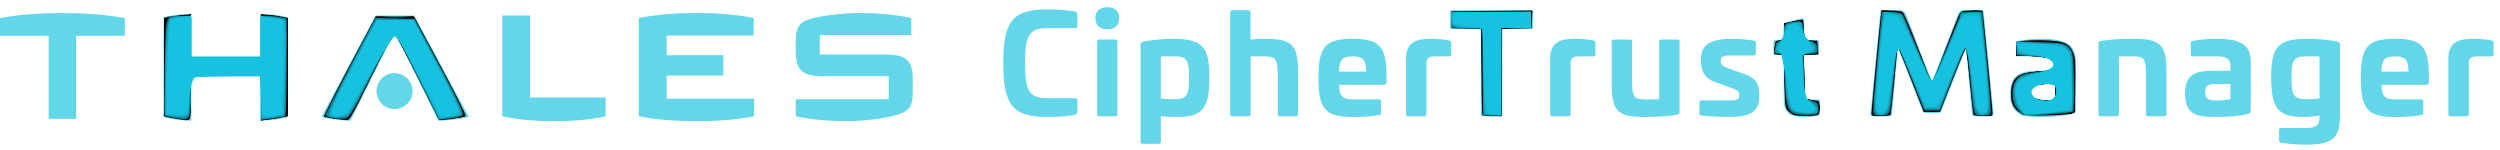 <?xml version="1.0" encoding="UTF-8" standalone="no"?>
<svg
   width="301px"
   height="18px"
   viewBox="0 0 301 18"
   version="1.1"
   id="svg1"
   sodipodi:docname="logo_CM-light.svg"
   inkscape:version="1.4 (86a8ad7, 2024-10-11)"
   xmlns:inkscape="http://www.inkscape.org/namespaces/inkscape"
   xmlns:sodipodi="http://sodipodi.sourceforge.net/DTD/sodipodi-0.dtd"
   xmlns="http://www.w3.org/2000/svg"
   xmlns:svg="http://www.w3.org/2000/svg"
   xmlns:rdf="http://www.w3.org/1999/02/22-rdf-syntax-ns#"
   xmlns:cc="http://creativecommons.org/ns#"
   xmlns:dc="http://purl.org/dc/elements/1.1/">
  <defs
     id="defs1" />
  <sodipodi:namedview
     id="namedview1"
     pagecolor="#ffffff"
     bordercolor="#000000"
     borderopacity="0.25"
     inkscape:showpageshadow="2"
     inkscape:pageopacity="0.0"
     inkscape:pagecheckerboard="0"
     inkscape:deskcolor="#d1d1d1"
     inkscape:zoom="4.1721649"
     inkscape:cx="150.40153"
     inkscape:cy="9.1079813"
     inkscape:window-width="1764"
     inkscape:window-height="1032"
     inkscape:window-x="78"
     inkscape:window-y="0"
     inkscape:window-maximized="0"
     inkscape:current-layer="svg1" />
  <title
     id="title1">Logo_CM</title>
  <g
     id="APP-FRAMEWORK---outlined"
     stroke="none"
     stroke-width="1"
     fill="none"
     fill-rule="evenodd"
     style="fill:#17c2e0;fill-opacity:0.671">
    <g
       id="submenu-expanded"
       transform="translate(-79, -23)"
       fill="#192129"
       fill-rule="nonzero"
       style="fill:#17c2e0;fill-opacity:0.671">
      <path
         d="M356.757,27.677 C358.044,27.677 359.397,27.809 360.387,27.991 C360.601,28.024 360.733,28.172 360.733,28.403 L360.733,28.403 L360.733,36.802 C360.717,39.277 360.238,40.416 356.691,40.416 C355.684,40.416 354.595,40.35 353.638,40.185 C353.49,40.168 353.407,40.102 353.407,39.921 L353.407,39.921 L353.407,38.666 C353.407,38.485 353.473,38.419 353.638,38.419 L353.638,38.419 L356.476,38.419 C357.928,38.419 358.275,38.089 358.275,37 L358.275,37 L358.275,36.901 C357.565,37.033 356.955,37.083 356.262,37.083 C353.259,37.083 352.45,36.043 352.45,32.248 C352.45,28.651 353.275,27.677 356.757,27.677 Z M220.302,27.677 C223.783,27.677 224.608,28.667 224.608,32.248 C224.608,36.043 223.8,37.083 220.797,37.083 C220.103,37.083 219.476,37.066 218.767,36.983 L218.767,36.983 L218.767,40.069 C218.767,40.234 218.685,40.317 218.519,40.317 L218.519,40.317 L216.572,40.317 C216.407,40.317 216.325,40.234 216.325,40.069 L216.325,40.069 L216.325,28.403 C216.325,28.172 216.457,28.04 216.672,27.991 C218.024,27.776 219.163,27.677 220.302,27.677 Z M182.398,24.566 C184.345,24.566 186.684,24.718 188.719,25.169 L188.719,27.214 L177.701,27.214 L177.701,29.564 L185.627,29.564 C188.009,29.564 188.896,30.206 188.896,32.533 L188.896,34.123 C188.896,35.891 188.381,36.412 186.973,36.837 C185.447,37.3 182.738,37.586 181.125,37.586 C179.216,37.586 176.838,37.461 174.808,36.997 L174.808,34.952 L186.005,34.952 L186.005,32.173 L178.081,32.173 C175.698,32.173 174.811,31.518 174.811,29.191 L174.811,27.976 C174.811,26.143 175.354,25.589 176.842,25.204 C178.341,24.816 180.796,24.566 182.398,24.566 Z M162.851,24.566 C165.114,24.566 167.423,24.709 169.744,25.169 L169.744,27.279 L159.26,27.279 L159.26,29.643 L166.086,29.643 L166.086,32.097 L159.26,32.097 L159.26,34.889 L169.799,34.889 L169.799,36.999 C167.478,37.459 165.141,37.586 162.88,37.586 C160.618,37.586 158.238,37.459 155.917,36.999 L155.917,25.169 C158.238,24.709 160.589,24.566 162.851,24.566 Z M142.813,24.86 L142.813,34.733 L151.915,34.733 L151.915,36.999 C149.832,37.461 147.732,37.586 145.714,37.586 C143.697,37.586 141.553,37.461 139.471,36.999 L139.471,24.86 L142.813,24.86 Z M128.867,24.866 L135.463,37.073 C134.351,37.393 132.88,37.507 131.784,37.526 L126.638,27.131 L126.35,27.131 L121.205,37.526 C120.108,37.507 118.817,37.393 117.705,37.073 L124.221,24.866 L128.867,24.866 Z M110.333,24.654 C111.467,24.675 112.607,24.786 113.676,25.094 L113.676,37.087 C112.609,37.394 111.467,37.506 110.333,37.526 L110.333,32.222 L102.031,32.222 L102.031,37.526 C100.896,37.506 99.756,37.394 98.689,37.087 L98.689,25.094 C99.756,24.786 100.896,24.675 102.031,24.654 L102.031,29.772 L110.333,29.772 L110.333,24.654 Z M86.524,24.572 C88.985,24.572 91.514,24.716 94.033,25.175 L94.033,27.31 L88.171,27.31 L88.171,37.313 L84.862,37.313 L84.862,27.31 L79,27.31 L79,25.175 C81.524,24.715 84.059,24.572 86.524,24.572 Z M275.263,27.76 C275.428,27.76 275.494,27.842 275.494,28.007 L275.494,28.007 L275.495,32.695 C275.512,34.862 275.805,34.971 277.276,34.971 L278.761,34.971 L278.761,28.007 C278.761,27.842 278.844,27.76 279.009,27.76 L279.009,27.76 L280.989,27.76 C281.154,27.76 281.22,27.842 281.22,28.007 L281.22,28.007 L281.22,36.522 C281.22,36.736 281.154,36.769 280.989,36.802 C279.867,37.017 278.266,37.083 277.029,37.083 C273.861,37.083 273.052,36.489 273.052,33.106 L273.052,33.106 L273.052,28.007 C273.052,27.842 273.151,27.76 273.316,27.76 L273.316,27.76 Z M287.539,27.677 C288.249,27.677 289.189,27.727 290.146,27.892 C290.344,27.941 290.41,28.007 290.41,28.156 L290.41,28.156 L290.41,29.41 C290.41,29.591 290.344,29.674 290.13,29.674 L290.13,29.674 L287.16,29.674 C286.516,29.674 286.186,29.855 286.186,30.268 L286.186,30.268 L286.186,30.433 C286.186,30.746 286.384,30.977 286.978,31.192 L286.978,31.192 L289.09,31.934 C290.493,32.429 290.823,33.287 290.823,34.409 L290.823,34.409 L290.823,34.673 C290.823,36.587 289.404,37.083 287.308,37.083 C285.873,37.083 284.685,37 283.893,36.917 C283.678,36.917 283.612,36.852 283.612,36.67 L283.612,36.67 L283.612,35.334 C283.612,35.152 283.695,35.086 283.893,35.086 L283.893,35.086 L287.275,35.086 C288.15,35.086 288.414,34.971 288.414,34.525 L288.414,34.525 L288.414,34.376 C288.414,34.063 288.232,33.848 287.506,33.601 L287.506,33.601 L285.477,32.875 C284.173,32.429 283.794,31.423 283.794,30.367 L283.794,30.367 L283.794,30.053 C283.794,28.288 285.163,27.677 287.539,27.677 Z M295.938,25.202 C296.103,25.153 296.202,25.268 296.202,25.45 L296.202,25.45 L296.202,27.809 L297.72,27.809 C297.901,27.809 298,27.892 298,28.057 L298,28.057 L298,29.377 C298,29.542 297.901,29.624 297.72,29.624 L297.72,29.624 L296.202,29.624 L296.202,34.129 C296.202,34.839 296.449,34.971 297.175,34.971 L297.175,34.971 L297.852,34.971 C298.05,34.971 298.132,35.036 298.132,35.218 L298.132,35.218 L298.132,36.62 C298.132,36.819 298.05,36.901 297.868,36.934 C297.291,37.05 296.829,37.083 296.466,37.083 C295.047,37.083 293.76,37.033 293.76,34.954 L293.76,34.954 L293.76,29.624 L292.786,29.624 C292.605,29.624 292.522,29.542 292.522,29.377 L292.522,29.377 L292.522,28.057 C292.522,27.892 292.605,27.809 292.786,27.809 L292.786,27.809 L293.76,27.809 L293.76,25.978 C293.76,25.813 293.826,25.747 293.991,25.714 L293.991,25.714 Z M367.383,27.677 C370.633,27.677 371.425,28.585 371.442,32.264 L371.442,32.264 L371.442,32.776 C371.442,33.106 371.343,33.221 370.914,33.221 L370.914,33.221 L365.733,33.221 C365.766,34.706 366.162,34.971 367.597,34.971 L367.597,34.971 L370.518,34.971 C370.683,34.971 370.765,35.053 370.765,35.218 L370.765,35.218 L370.765,36.587 C370.765,36.769 370.683,36.835 370.534,36.852 C369.66,37.033 368.472,37.083 367.383,37.083 C364.05,37.083 363.241,36.142 363.241,32.38 C363.241,28.601 364.05,27.677 367.383,27.677 Z M205.089,24.13 C206.541,24.13 207.53,24.229 208.339,24.377 C208.587,24.443 208.719,24.542 208.719,24.823 L208.719,24.823 L208.719,26.143 C208.719,26.308 208.636,26.39 208.471,26.39 L208.471,26.39 L205.089,26.39 C202.811,26.39 202.416,27.38 202.416,30.598 C202.416,33.815 202.811,34.822 205.089,34.822 L205.089,34.822 L208.471,34.822 C208.636,34.822 208.719,34.904 208.719,35.069 L208.719,35.069 L208.719,36.406 C208.719,36.67 208.587,36.769 208.339,36.835 C207.53,37 206.541,37.083 205.089,37.083 C200.881,37.083 199.792,35.597 199.792,30.598 C199.792,25.598 200.881,24.13 205.089,24.13 Z M345.999,27.677 C349.266,27.677 349.992,28.733 349.992,30.515 L349.992,30.515 L349.992,36.224 C349.992,36.489 349.926,36.637 349.629,36.736 C348.474,37 347.022,37.083 345.883,37.083 C343.408,37.083 342.105,36.819 342.072,34.228 C342.105,32 343.26,31.522 345.454,31.522 L345.454,31.522 L347.55,31.522 L347.55,30.928 C347.55,30.136 347.055,29.789 345.999,29.789 L345.999,29.789 L343.012,29.789 C342.831,29.789 342.781,29.74 342.781,29.542 L342.781,29.542 L342.781,28.189 C342.781,27.991 342.847,27.958 343.012,27.925 C344.019,27.727 344.976,27.677 345.999,27.677 Z M324.945,27.677 C328.212,27.677 328.938,28.733 328.938,30.515 L328.938,30.515 L328.938,36.224 C328.938,36.489 328.872,36.637 328.575,36.736 C327.42,37 325.968,37.083 324.829,37.083 C322.354,37.083 321.051,36.819 321.018,34.228 C321.051,32 322.206,31.522 324.4,31.522 L324.4,31.522 L326.496,31.522 L326.496,30.928 C326.496,30.136 326.001,29.789 324.945,29.789 L324.945,29.789 L321.958,29.789 C321.777,29.789 321.727,29.74 321.727,29.542 L321.727,29.542 L321.727,28.189 C321.727,27.991 321.793,27.958 321.958,27.925 C322.965,27.727 323.922,27.677 324.945,27.677 Z M241.884,27.677 C245.134,27.677 245.926,28.585 245.943,32.264 L245.943,32.264 L245.943,32.776 C245.943,33.106 245.844,33.221 245.415,33.221 L245.415,33.221 L240.234,33.221 C240.267,34.706 240.663,34.971 242.098,34.971 L242.098,34.971 L245.019,34.971 C245.184,34.971 245.266,35.053 245.266,35.218 L245.266,35.218 L245.266,36.587 C245.266,36.769 245.184,36.835 245.035,36.852 C244.161,37.033 242.973,37.083 241.884,37.083 C238.551,37.083 237.742,36.142 237.742,32.38 C237.742,28.601 238.551,27.677 241.884,27.677 Z M376.771,27.677 C377.25,27.677 378.388,27.727 378.966,27.859 C379.147,27.908 379.23,27.974 379.23,28.189 L379.23,28.189 L379.23,29.542 C379.23,29.707 379.131,29.789 378.949,29.789 L378.949,29.789 L377.398,29.789 C376.54,29.789 376.243,29.921 376.243,30.631 L376.243,30.631 L376.243,36.736 C376.243,36.917 376.161,37 375.996,37 L375.996,37 L374.032,37 C373.867,37 373.785,36.917 373.785,36.736 L373.785,36.736 L373.785,30.004 C373.785,27.925 375.27,27.677 376.771,27.677 Z M263.334,24.229 C263.499,24.229 263.598,24.311 263.598,24.476 L263.598,24.476 L263.598,26.242 C263.598,26.407 263.499,26.489 263.334,26.489 L263.334,26.489 L259.885,26.489 L259.885,36.736 C259.885,36.917 259.803,37 259.638,37 L259.638,37 L257.542,37 C257.377,37 257.295,36.917 257.295,36.736 L257.295,36.736 L257.295,26.489 L253.846,26.489 C253.681,26.489 253.599,26.407 253.599,26.242 L253.599,26.242 L253.599,24.476 C253.599,24.311 253.681,24.229 253.846,24.229 L253.846,24.229 Z M268.63,27.677 C269.109,27.677 270.247,27.727 270.825,27.859 C271.006,27.908 271.089,27.974 271.089,28.189 L271.089,28.189 L271.089,29.542 C271.089,29.707 270.99,29.789 270.808,29.789 L270.808,29.789 L269.257,29.789 C268.399,29.789 268.102,29.921 268.102,30.631 L268.102,30.631 L268.102,36.736 C268.102,36.917 268.02,37 267.855,37 L267.855,37 L265.891,37 C265.726,37 265.644,36.917 265.644,36.736 L265.644,36.736 L265.644,30.004 C265.644,27.925 267.129,27.677 268.63,27.677 Z M251.272,27.677 C251.751,27.677 252.889,27.727 253.467,27.859 C253.648,27.908 253.731,27.974 253.731,28.189 L253.731,28.189 L253.731,29.542 C253.731,29.707 253.632,29.789 253.45,29.789 L253.45,29.789 L251.899,29.789 C251.041,29.789 250.744,29.921 250.744,30.631 L250.744,30.631 L250.744,36.736 C250.744,36.917 250.662,37 250.497,37 L250.497,37 L248.533,37 C248.368,37 248.286,36.917 248.286,36.736 L248.286,36.736 L248.286,30.004 C248.286,27.925 249.771,27.677 251.272,27.677 Z M213.289,27.76 C213.454,27.76 213.536,27.842 213.536,28.007 L213.536,28.007 L213.536,36.736 C213.536,36.917 213.454,37 213.289,37 L213.289,37 L211.342,37 C211.177,37 211.095,36.917 211.095,36.736 L211.095,36.736 L211.095,28.007 C211.095,27.842 211.177,27.76 211.342,27.76 L211.342,27.76 Z M317.619,24.212 C317.784,24.212 317.817,24.328 317.833,24.476 L317.833,24.476 L319.021,36.736 C319.038,36.917 318.939,37 318.774,37 L318.774,37 L316.678,37 C316.513,37 316.447,36.917 316.431,36.736 L316.431,36.736 L315.705,28.816 L312.735,36.356 C312.669,36.522 312.553,36.604 312.388,36.604 L312.388,36.604 L310.821,36.604 C310.672,36.604 310.557,36.522 310.474,36.356 L310.474,36.356 L307.521,28.816 L306.795,36.736 C306.778,36.917 306.712,37 306.547,37 L306.547,37 L304.452,37 C304.287,37 304.188,36.917 304.204,36.736 L304.204,36.736 L305.392,24.493 C305.409,24.328 305.442,24.229 305.607,24.229 L305.607,24.229 L307.603,24.229 C308.131,24.229 308.329,24.361 308.544,24.872 L308.544,24.872 L311.613,32.908 L314.682,24.872 C314.88,24.344 315.094,24.212 315.622,24.212 L315.622,24.212 Z M229.311,24.229 C229.476,24.229 229.558,24.328 229.558,24.493 L229.558,24.493 L229.558,27.76 C230.169,27.694 230.845,27.677 231.307,27.677 C234.459,27.677 235.284,28.271 235.284,31.637 L235.284,31.637 L235.284,36.736 C235.284,36.917 235.201,37 235.036,37 L235.036,37 L233.073,37 C232.908,37 232.842,36.917 232.842,36.736 L232.842,36.736 L232.842,32.264 C232.842,29.905 232.578,29.789 231.06,29.789 L229.575,29.789 L229.575,36.736 C229.575,36.917 229.492,37 229.327,37 L229.327,37 L227.347,37 C227.182,37 227.116,36.917 227.116,36.736 L227.116,36.736 L227.116,24.493 C227.116,24.328 227.199,24.229 227.364,24.229 L227.364,24.229 Z M335.851,27.677 C339.019,27.677 339.844,28.271 339.844,31.637 L339.844,31.637 L339.844,36.736 C339.844,36.917 339.745,37 339.58,37 L339.58,37 L337.633,37 C337.468,37 337.386,36.917 337.386,36.736 L337.386,36.736 L337.386,32.264 C337.386,29.905 337.138,29.789 335.62,29.789 L334.119,29.789 L334.119,36.736 C334.119,36.917 334.036,37 333.871,37 L333.871,37 L331.908,37 C331.743,37 331.66,36.917 331.66,36.736 L331.66,36.736 L331.66,28.205 C331.66,28.007 331.743,27.991 331.908,27.958 C333.013,27.71 334.614,27.677 335.851,27.677 Z M126.497,31.808 C127.688,31.808 128.674,32.775 128.674,33.971 C128.674,35.165 127.691,36.135 126.497,36.135 C125.3,36.135 124.334,35.164 124.334,33.971 C124.334,32.777 125.303,31.808 126.497,31.808 Z M326.496,33.106 L324.598,33.106 C323.74,33.106 323.443,33.386 323.443,34.096 C323.443,34.888 323.806,35.102 324.846,35.102 C325.176,35.102 326.017,35.069 326.496,34.938 L326.496,34.938 L326.496,33.106 Z M347.55,33.106 L345.652,33.106 C344.794,33.106 344.497,33.386 344.497,34.096 C344.497,34.888 344.86,35.102 345.9,35.102 C346.23,35.102 347.071,35.069 347.55,34.938 L347.55,34.938 L347.55,33.106 Z M220.417,29.789 L218.767,29.789 L218.767,34.855 C219.245,34.921 219.823,34.954 220.252,34.954 C221.918,34.954 222.166,34.508 222.166,32.38 C222.166,30.433 222.034,29.789 220.417,29.789 L220.417,29.789 Z M358.275,29.789 L356.641,29.789 C355.041,29.789 354.892,30.416 354.892,32.363 L354.893,32.571 C354.91,34.522 355.195,34.954 356.806,34.954 C357.219,34.954 357.813,34.938 358.275,34.855 L358.275,34.855 L358.275,29.789 Z M241.884,29.789 C240.646,29.789 240.234,30.169 240.217,31.621 L240.217,31.621 L243.484,31.621 C243.468,30.169 243.088,29.789 241.884,29.789 Z M367.383,29.789 C366.145,29.789 365.733,30.169 365.716,31.621 L365.716,31.621 L368.983,31.621 C368.967,30.169 368.587,29.789 367.383,29.789 Z M212.332,23.866 C213.239,23.866 213.751,24.344 213.751,25.186 C213.751,26.027 213.239,26.522 212.332,26.522 C211.408,26.522 210.88,26.027 210.88,25.186 C210.88,24.344 211.408,23.866 212.332,23.866 Z"
         id="Logo_CM"
         style="fill:#17c2e0;fill-opacity:0.671" />
    </g>
  </g>
  <path
     style="fill:#000000;stroke-width:0.169"
     d="m 225.326,13.637 c 0,-0.404 0.972,-10.586 1.112,-11.645 l 0.095,-0.72 h 1.102 c 0.606,0 1.237,0.072 1.401,0.16 0.186,0.1 0.894,1.724 1.882,4.322 0.871,2.289 1.633,4.162 1.694,4.162 0.06,0 0.78,-1.773 1.6,-3.94 0.82,-2.167 1.598,-4.112 1.73,-4.322 0.212,-0.339 0.376,-0.381 1.49,-0.381 h 1.251 l 0.103,0.805 c 0.156,1.217 1.115,11.159 1.115,11.558 0,0.315 -0.103,0.348 -1.092,0.348 -0.6,0 -1.139,-0.077 -1.198,-0.171 -0.058,-0.094 -0.268,-1.964 -0.466,-4.154 -0.198,-2.191 -0.414,-3.925 -0.481,-3.854 -0.067,0.071 -0.789,1.826 -1.604,3.9 l -1.483,3.771 h -0.976 -0.976 l -1.309,-3.347 c -0.72,-1.841 -1.427,-3.614 -1.572,-3.94 -0.317,-0.713 -0.248,-1.088 -0.703,3.862 -0.182,1.984 -0.377,3.681 -0.433,3.771 -0.056,0.09 -0.592,0.163 -1.193,0.163 -0.985,0 -1.092,-0.034 -1.092,-0.345 z"
     id="path1" />
  <path
     style="fill:#000000;stroke-width:0.169"
     d="m 243.79,13.833 c -1.25,-0.412 -1.793,-1.374 -1.646,-2.911 0.165,-1.72 0.933,-2.221 3.571,-2.331 l 1.831,-0.076 -0.051,-0.694 c -0.071,-0.97 -0.447,-1.12 -2.805,-1.123 l -1.907,-0.003 V 5.859 5.024 l 0.93,-0.116 c 0.512,-0.064 1.713,-0.085 2.669,-0.046 2.134,0.086 2.728,0.348 3.198,1.411 0.293,0.663 0.323,1.085 0.282,4.001 l -0.046,3.26 -0.508,0.15 c -0.704,0.208 -4.988,0.323 -5.518,0.148 z m 3.739,-2.732 v -1.017 l -1.313,0.003 c -0.722,0.001 -1.403,0.059 -1.512,0.129 -0.367,0.233 -0.451,1.029 -0.155,1.48 0.257,0.392 0.375,0.422 1.629,0.422 h 1.352 z"
     id="path2" />
  <path
     style="fill:#000000;stroke-width:0.169"
     d="m 215.92,13.822 c -0.186,-0.076 -0.491,-0.308 -0.678,-0.515 -0.309,-0.343 -0.344,-0.657 -0.392,-3.579 l -0.053,-3.203 h -0.592 -0.592 l 0.052,-0.805 c 0.05,-0.772 0.074,-0.807 0.602,-0.858 l 0.551,-0.053 v -0.985 -0.985 l 1.05,-0.265 c 0.578,-0.145 1.111,-0.227 1.186,-0.18 0.075,0.046 0.136,0.609 0.136,1.251 V 4.812 l 0.805,0.052 0.805,0.052 0.052,0.805 0.052,0.805 h -0.857 -0.857 v 2.631 2.631 l 0.435,0.165 c 0.239,0.091 0.659,0.165 0.932,0.165 0.482,0 0.497,0.025 0.497,0.828 0,0.715 -0.052,0.842 -0.381,0.93 -0.544,0.146 -2.353,0.111 -2.754,-0.053 z"
     id="path3" />
  <path
     style="fill:#000000;stroke-width:0.169"
     d="m 215.427,13.291 c -0.409,-0.486 -0.439,-0.639 -0.44,-2.246 -5.6e-4,-0.948 -0.05,-2.353 -0.11,-3.122 l -0.109,-1.398 h -0.588 c -0.527,0 -0.577,-0.04 -0.486,-0.381 0.056,-0.21 0.103,-0.543 0.105,-0.741 0.002,-0.262 0.138,-0.387 0.502,-0.46 0.476,-0.095 0.502,-0.147 0.551,-1.07 l 0.051,-0.97 0.847,-0.219 c 1.264,-0.327 1.239,-0.344 1.366,0.946 0.122,1.242 0.229,1.362 1.219,1.368 0.281,0.002 0.382,0.103 0.384,0.384 0.001,0.21 0.048,0.553 0.105,0.763 0.096,0.359 0.052,0.381 -0.765,0.381 h -0.867 v 2.692 c 0,2.648 0.006,2.694 0.381,2.794 0.21,0.056 0.544,0.103 0.742,0.105 0.547,0.004 0.797,0.416 0.668,1.102 l -0.112,0.595 h -1.503 c -1.47,0 -1.512,-0.011 -1.941,-0.521 z"
     id="path4" />
  <path
     style="fill:#000000;stroke-width:0.169"
     d="m 215.427,13.291 c -0.39,-0.463 -0.439,-0.669 -0.439,-1.838 0,-0.724 -0.05,-2.129 -0.11,-3.122 l -0.111,-1.806 h -0.587 c -0.526,0 -0.577,-0.04 -0.485,-0.381 0.056,-0.21 0.103,-0.543 0.105,-0.741 0.002,-0.262 0.138,-0.387 0.502,-0.46 0.476,-0.095 0.502,-0.147 0.551,-1.073 l 0.051,-0.973 0.983,-0.239 c 0.54,-0.132 1.019,-0.203 1.063,-0.158 0.044,0.044 0.128,0.581 0.185,1.193 0.11,1.177 0.224,1.301 1.201,1.307 0.281,0.002 0.382,0.103 0.384,0.384 0.001,0.21 0.048,0.553 0.105,0.763 0.096,0.359 0.052,0.381 -0.765,0.381 h -0.867 V 9.146 c 0,2.418 0.025,2.635 0.328,2.796 0.18,0.096 0.514,0.175 0.742,0.175 0.597,0 0.854,0.392 0.721,1.1 l -0.112,0.595 h -1.503 c -1.47,0 -1.512,-0.011 -1.941,-0.521 z"
     id="path5" />
  <path
     style="fill:#000000;stroke-width:0.169"
     d="m 215.427,13.291 c -0.37,-0.44 -0.439,-0.688 -0.439,-1.583 0,-0.584 -0.05,-1.989 -0.111,-3.122 l -0.111,-2.06 h -0.588 c -0.569,0 -0.585,-0.018 -0.482,-0.53 0.058,-0.291 0.106,-0.628 0.106,-0.749 0,-0.121 0.225,-0.269 0.5,-0.329 0.474,-0.104 0.503,-0.16 0.551,-1.073 l 0.051,-0.963 0.982,-0.233 c 0.54,-0.128 1.014,-0.201 1.054,-0.161 0.04,0.04 0.122,0.526 0.183,1.08 0.121,1.109 0.374,1.432 1.119,1.432 0.291,0 0.476,0.091 0.476,0.233 0,0.128 0.048,0.471 0.106,0.763 l 0.106,0.53 h -0.869 -0.869 V 9.146 c 0,2.418 0.025,2.635 0.328,2.796 0.18,0.096 0.508,0.175 0.729,0.175 0.503,0 0.808,0.296 0.808,0.783 0,0.852 -0.111,0.912 -1.698,0.912 -1.458,0 -1.502,-0.012 -1.931,-0.521 z"
     id="path6" />
  <path
     style="fill:#000000;stroke-width:0.169"
     d="m 215.448,13.316 c -0.399,-0.474 -0.423,-0.635 -0.542,-3.644 l -0.124,-3.148 h -0.596 c -0.577,0 -0.593,-0.017 -0.49,-0.53 0.058,-0.291 0.106,-0.628 0.106,-0.749 0,-0.121 0.229,-0.27 0.508,-0.331 0.494,-0.108 0.508,-0.14 0.508,-1.093 V 2.841 l 1.033,-0.203 c 0.568,-0.112 1.068,-0.169 1.11,-0.127 0.042,0.042 0.13,0.562 0.195,1.156 l 0.119,1.079 0.678,0.158 c 0.373,0.087 0.688,0.163 0.701,0.169 0.013,0.006 0.076,0.335 0.142,0.731 l 0.119,0.72 h -0.867 -0.867 l 0.047,2.669 0.047,2.669 0.678,0.169 c 0.913,0.228 1.102,0.373 1.102,0.844 0,0.879 -0.103,0.936 -1.698,0.936 -1.442,0 -1.506,-0.017 -1.91,-0.496 z"
     id="path7" />
  <path
     style="fill:#000000;stroke-width:0.169"
     d="m 215.484,13.376 c -0.355,-0.378 -0.426,-0.66 -0.521,-2.076 -0.061,-0.902 -0.118,-2.345 -0.127,-3.207 l -0.017,-1.568 h -0.593 c -0.629,0 -0.67,-0.08 -0.494,-0.964 0.07,-0.348 0.249,-0.554 0.593,-0.684 0.461,-0.174 0.494,-0.246 0.494,-1.104 V 2.855 l 0.86,-0.199 c 1.289,-0.298 1.31,-0.289 1.427,0.606 0.196,1.515 0.204,1.529 0.914,1.649 0.565,0.095 0.674,0.186 0.763,0.629 0.19,0.95 0.165,0.984 -0.748,0.984 h -0.852 l 0.047,2.669 0.047,2.669 0.678,0.169 c 0.913,0.228 1.102,0.373 1.102,0.844 0,0.878 -0.105,0.936 -1.683,0.936 -1.369,0 -1.508,-0.032 -1.889,-0.437 z"
     id="path8" />
  <path
     style="fill:#000000;stroke-width:0.169"
     d="m 215.484,13.376 c -0.35,-0.372 -0.427,-0.667 -0.522,-1.991 -0.061,-0.855 -0.118,-2.298 -0.127,-3.207 l -0.016,-1.652 h -0.593 c -0.632,0 -0.671,-0.078 -0.489,-0.986 0.075,-0.374 0.241,-0.567 0.593,-0.69 0.458,-0.16 0.489,-0.229 0.489,-1.088 V 2.843 l 1.021,-0.217 c 0.562,-0.119 1.064,-0.174 1.116,-0.122 0.052,0.052 0.131,0.425 0.176,0.829 0.156,1.414 0.181,1.459 0.888,1.578 0.565,0.095 0.674,0.186 0.763,0.629 0.19,0.95 0.165,0.984 -0.748,0.984 h -0.852 l 0.047,2.669 0.047,2.669 0.678,0.169 c 0.913,0.228 1.102,0.373 1.102,0.844 0,0.878 -0.105,0.936 -1.683,0.936 -1.369,0 -1.508,-0.032 -1.889,-0.437 z"
     id="path9" />
  <path
     style="fill:#000000;stroke-width:0.169"
     d="m 215.491,13.383 c -0.47,-0.5 -0.635,-1.761 -0.659,-5.036 l -0.013,-1.822 h -0.593 c -0.503,0 -0.593,-0.058 -0.591,-0.381 0.005,-0.748 0.206,-1.124 0.693,-1.294 0.462,-0.161 0.491,-0.228 0.491,-1.098 V 2.825 l 0.856,-0.184 c 0.471,-0.101 0.958,-0.184 1.082,-0.184 0.263,0 0.428,0.515 0.435,1.356 0.006,0.785 0.137,0.946 0.871,1.081 0.632,0.116 0.816,0.396 0.821,1.249 0.002,0.345 -0.079,0.381 -0.849,0.381 h -0.852 l 0.047,2.669 0.047,2.669 0.715,0.172 c 0.92,0.222 1.102,0.419 1.035,1.119 l -0.055,0.572 -1.533,0.048 c -1.462,0.046 -1.552,0.028 -1.947,-0.393 z"
     id="path10" />
  <path
     style="fill:#000000;stroke-width:0.169"
     d="m 225.752,13.833 c -0.268,-0.11 -0.328,-0.273 -0.291,-0.799 0.106,-1.516 1.1,-11.683 1.149,-11.738 0.029,-0.033 0.583,-0.007 1.232,0.058 l 1.18,0.118 0.586,1.298 c 0.322,0.714 1.099,2.614 1.725,4.222 0.627,1.608 1.203,2.924 1.281,2.924 0.078,0 0.652,-1.316 1.277,-2.924 2.135,-5.499 2.1,-5.431 2.876,-5.593 0.373,-0.078 0.945,-0.119 1.271,-0.092 l 0.593,0.049 0.287,2.796 c 0.158,1.538 0.43,4.31 0.605,6.16 l 0.317,3.363 -0.404,0.154 c -0.657,0.25 -1.728,0.003 -1.819,-0.42 -0.043,-0.198 -0.236,-1.958 -0.429,-3.912 -0.193,-1.954 -0.386,-3.587 -0.428,-3.63 -0.161,-0.161 -0.355,0.26 -1.775,3.842 l -1.459,3.68 -0.921,0.043 -0.921,0.043 -1.525,-3.898 c -1.318,-3.37 -1.78,-4.345 -1.78,-3.763 0,0.334 -0.682,6.952 -0.768,7.447 -0.052,0.303 -0.197,0.551 -0.321,0.551 -0.124,0 -0.445,0.036 -0.713,0.079 -0.268,0.044 -0.639,0.017 -0.824,-0.059 z"
     id="path11" />
  <path
     style="fill:#000000;stroke-width:0.169"
     d="m 225.666,13.827 c -0.141,-0.095 -0.238,-0.379 -0.219,-0.643 0.019,-0.26 0.28,-3.055 0.581,-6.212 l 0.547,-5.739 1.195,0.118 c 0.657,0.065 1.242,0.147 1.301,0.183 0.058,0.036 0.857,1.936 1.775,4.223 0.918,2.286 1.718,4.157 1.778,4.157 0.06,0 0.81,-1.781 1.666,-3.958 0.856,-2.177 1.655,-4.091 1.773,-4.254 0.29,-0.396 2.434,-0.599 2.56,-0.242 0.079,0.224 1.043,9.944 1.139,11.478 0.057,0.907 -0.243,1.127 -1.314,0.966 -0.584,-0.088 -0.764,-0.193 -0.827,-0.483 -0.044,-0.204 -0.242,-1.973 -0.441,-3.93 -0.199,-1.958 -0.392,-3.591 -0.429,-3.63 -0.133,-0.139 -0.268,0.157 -1.736,3.819 l -1.486,3.709 -0.923,0.047 -0.923,0.047 -1.168,-3.013 c -0.642,-1.657 -1.359,-3.433 -1.592,-3.946 l -0.424,-0.932 -0.124,0.678 c -0.069,0.373 -0.259,2.14 -0.423,3.927 -0.164,1.787 -0.349,3.331 -0.411,3.431 -0.157,0.255 -1.566,0.404 -1.873,0.199 z"
     id="path12" />
  <path
     style="fill:#000000;stroke-width:0.169"
     d="m 178.493,13.869 c -0.062,-0.062 -0.113,-2.424 -0.113,-5.248 V 3.486 l -1.822,-0.048 -1.822,-0.048 V 2.373 1.356 l 4.881,-0.045 4.881,-0.045 -0.051,1.062 -0.051,1.062 -1.822,0.048 -1.822,0.048 v 5.248 5.248 h -1.073 c -0.59,0 -1.124,-0.051 -1.186,-0.113 z"
     id="path13" />
  <path
     style="fill:#000000;stroke-width:0.169"
     d="m 179.042,13.863 -0.44,-0.068 -0.111,-3.069 c -0.061,-1.688 -0.111,-4.001 -0.111,-5.139 V 3.517 l -0.53,-0.106 c -0.291,-0.058 -1.092,-0.106 -1.78,-0.106 h -1.25 V 2.389 1.472 l 4.788,-0.063 c 2.633,-0.035 4.797,-0.061 4.809,-0.058 0.012,0.003 -0.017,0.444 -0.063,0.98 l -0.084,0.975 h -1.229 c -0.676,0 -1.467,0.048 -1.759,0.106 l -0.53,0.106 v 5.233 5.233 l -0.636,-0.025 c -0.35,-0.014 -0.833,-0.056 -1.075,-0.093 z"
     id="path14" />
  <path
     style="fill:#000000;stroke-width:0.169"
     d="m 178.957,13.866 c -0.334,-0.066 -0.362,-0.212 -0.465,-2.477 -0.061,-1.324 -0.11,-3.636 -0.111,-5.138 l -6.2e-4,-2.731 -0.786,-0.108 c -0.432,-0.059 -1.233,-0.108 -1.78,-0.108 h -0.993 V 2.398 1.491 l 4.788,-0.093 c 2.633,-0.051 4.803,-0.079 4.822,-0.062 0.019,0.017 -0.011,0.467 -0.066,1 l -0.1,0.969 h -0.97 c -0.533,0 -1.323,0.049 -1.756,0.108 l -0.786,0.108 v 5.231 5.231 l -0.72,-0.023 c -0.396,-0.013 -0.88,-0.055 -1.076,-0.093 z"
     id="path15" />
  <path
     style="fill:#000000;stroke-width:0.169"
     d="m 243.532,13.659 c -0.194,-0.084 -0.556,-0.395 -0.805,-0.69 -0.396,-0.471 -0.452,-0.685 -0.452,-1.728 0,-1.121 0.033,-1.223 0.561,-1.751 0.596,-0.596 0.806,-0.649 3.379,-0.855 l 1.313,-0.105 V 7.876 c 0,-1.026 -0.364,-1.182 -2.759,-1.182 h -2.005 l 0.052,-0.805 0.052,-0.805 h 2.72 c 4.114,0 4.144,0.037 4.144,5.061 0,2.974 -0.029,3.305 -0.297,3.42 -0.442,0.19 -5.495,0.27 -5.903,0.093 z m 3.997,-2.558 v -1.017 h -1.407 c -1.555,0 -1.813,0.13 -1.813,0.91 0,0.892 0.39,1.123 1.891,1.123 h 1.33 z"
     id="path16" />
  <path
     style="fill:#000000;stroke-width:0.169"
     d="m 243.532,13.66 c -0.194,-0.085 -0.556,-0.396 -0.805,-0.691 -0.394,-0.468 -0.452,-0.688 -0.452,-1.698 0,-0.999 0.061,-1.232 0.436,-1.679 0.517,-0.614 1.138,-0.797 3.25,-0.953 l 1.568,-0.116 V 7.98 c 0,-1.081 -0.236,-1.194 -2.622,-1.257 l -2.141,-0.056 0.051,-0.791 0.051,-0.791 h 2.72 c 4.115,0 4.144,0.036 4.144,5.069 0,2.387 -0.056,3.335 -0.204,3.426 -0.304,0.188 -5.587,0.258 -5.996,0.08 z m 3.997,-2.559 v -1.017 h -1.344 c -1.488,0 -1.876,0.201 -1.876,0.973 0,0.827 0.416,1.061 1.891,1.061 h 1.33 z"
     id="path17" />
  <path
     style="fill:#000000;stroke-width:0.169"
     d="m 242.952,13.174 c -0.662,-0.662 -0.678,-0.705 -0.678,-1.871 0,-1.035 0.058,-1.262 0.436,-1.712 0.518,-0.616 1.15,-0.803 3.25,-0.96 l 1.568,-0.117 -0.003,-0.529 c -0.005,-1.078 -0.481,-1.292 -2.877,-1.292 h -1.885 l 0.052,-0.805 0.052,-0.805 h 2.72 c 4.115,0 4.144,0.036 4.144,5.069 0,2.457 -0.054,3.334 -0.212,3.433 -0.117,0.073 -1.489,0.163 -3.051,0.199 l -2.839,0.066 z m 4.576,-2.073 v -1.017 h -1.344 c -1.474,0 -1.876,0.202 -1.876,0.944 0,0.789 0.538,1.09 1.949,1.09 h 1.271 z"
     id="path18" />
  <path
     style="fill:#000000;stroke-width:0.169"
     d="m 242.952,13.174 c -0.662,-0.662 -0.678,-0.705 -0.678,-1.871 0,-1.035 0.058,-1.262 0.436,-1.712 0.521,-0.619 1.166,-0.811 3.25,-0.966 l 1.568,-0.116 -0.003,-0.526 c -0.005,-1.063 -0.529,-1.289 -2.984,-1.289 h -1.778 l 0.052,-0.805 0.052,-0.805 h 2.72 c 4.115,0 4.144,0.036 4.144,5.069 0,2.457 -0.054,3.334 -0.212,3.433 -0.117,0.073 -1.489,0.163 -3.051,0.199 l -2.839,0.066 z m 4.576,-2.073 v -1.017 h -1.3 c -1.433,0 -1.92,0.243 -1.92,0.958 0,0.774 0.545,1.075 1.949,1.075 h 1.271 z"
     id="path19" />
  <path
     style="fill:#000000;stroke-width:0.169"
     d="m 242.902,13.15 c -0.596,-0.66 -0.627,-0.753 -0.627,-1.867 0,-1.012 0.06,-1.244 0.435,-1.689 0.528,-0.627 1.202,-0.829 3.252,-0.974 l 1.568,-0.111 -0.003,-0.526 c -0.001,-0.289 -0.064,-0.623 -0.139,-0.741 -0.231,-0.364 -1.223,-0.548 -2.96,-0.548 h -1.663 l 0.052,-0.805 0.052,-0.805 h 2.72 c 4.115,0 4.144,0.036 4.144,5.069 0,2.454 -0.054,3.335 -0.212,3.437 -0.117,0.075 -1.512,0.163 -3.101,0.196 l -2.889,0.059 z m 4.626,-2.049 v -1.017 h -1.233 c -1.378,0 -1.987,0.279 -1.987,0.909 0,0.429 0.297,0.871 0.678,1.007 0.14,0.05 0.769,0.097 1.398,0.104 l 1.144,0.013 z"
     id="path20" />
  <path
     style="fill:#000000;stroke-width:0.169"
     d="m 242.902,13.15 c -0.595,-0.659 -0.627,-0.754 -0.627,-1.858 0,-1.966 0.664,-2.466 3.53,-2.664 l 1.724,-0.119 V 7.968 c 0,-0.983 -0.433,-1.18 -2.738,-1.249 l -2.025,-0.06 0.051,-0.787 0.051,-0.787 h 2.72 c 4.115,0 4.144,0.036 4.144,5.069 0,2.454 -0.054,3.335 -0.212,3.437 -0.117,0.075 -1.512,0.163 -3.101,0.196 l -2.889,0.059 z m 4.626,-2.049 v -1.017 h -1.271 c -1.045,0 -1.331,0.06 -1.61,0.339 -0.388,0.388 -0.434,0.832 -0.127,1.219 0.301,0.38 0.572,0.447 1.864,0.462 l 1.144,0.013 z"
     id="path21" />
  <path
     style="fill:#000000;stroke-width:0.169"
     d="m 242.902,13.15 c -0.595,-0.659 -0.627,-0.754 -0.627,-1.858 0,-1.965 0.692,-2.486 3.55,-2.673 l 1.704,-0.112 V 7.966 c 0,-0.969 -0.418,-1.159 -2.728,-1.242 l -2.034,-0.073 0.051,-0.784 0.051,-0.784 h 2.72 c 4.115,0 4.144,0.036 4.144,5.069 0,2.454 -0.054,3.335 -0.212,3.437 -0.117,0.075 -1.512,0.163 -3.101,0.196 l -2.889,0.059 z m 4.626,-2.049 v -1.017 h -1.091 c -1.716,0 -2.342,0.419 -2.041,1.367 0.153,0.481 0.646,0.644 1.988,0.656 l 1.144,0.011 z"
     id="path22" />
  <path
     style="fill:#000000;stroke-width:0.169"
     d="m 242.902,13.15 c -0.595,-0.659 -0.627,-0.754 -0.627,-1.858 0,-1.965 0.692,-2.486 3.55,-2.673 l 1.704,-0.112 V 7.944 c 0,-0.904 -0.524,-1.131 -2.824,-1.219 l -1.938,-0.074 0.051,-0.783 0.051,-0.783 h 2.72 c 4.115,0 4.144,0.036 4.144,5.069 0,2.454 -0.054,3.335 -0.212,3.437 -0.117,0.075 -1.512,0.163 -3.101,0.196 l -2.889,0.059 z m 4.626,-2.049 v -1.017 h -1.091 c -1.297,0 -1.891,0.194 -2.042,0.668 -0.291,0.917 0.344,1.33 2.073,1.352 l 1.059,0.013 z"
     id="path23" />
  <path
     style="fill:#000000;stroke-width:0.169"
     d="m 242.902,13.15 c -0.595,-0.659 -0.627,-0.754 -0.627,-1.858 0,-1.965 0.692,-2.486 3.55,-2.673 1.703,-0.112 1.704,-0.112 1.704,-0.562 0,-1.023 -0.79,-1.342 -3.357,-1.355 l -1.408,-0.007 0.052,-0.805 0.052,-0.805 h 2.72 c 4.115,0 4.144,0.036 4.144,5.069 0,2.454 -0.054,3.335 -0.212,3.437 -0.117,0.075 -1.512,0.163 -3.101,0.196 l -2.889,0.059 z m 4.626,-2.049 v -1.017 h -1.091 c -1.368,0 -1.92,0.203 -2.059,0.759 -0.21,0.836 0.471,1.248 2.09,1.264 l 1.059,0.011 z"
     id="path24" />
  <path
     style="fill:#000000;stroke-width:0.169"
     d="m 242.902,13.15 c -0.596,-0.66 -0.627,-0.753 -0.627,-1.867 0,-1.008 0.06,-1.245 0.429,-1.683 0.549,-0.652 1.175,-0.852 3.146,-1.003 1.536,-0.118 1.595,-0.138 1.643,-0.546 0.115,-0.981 -0.758,-1.335 -3.321,-1.348 l -1.408,-0.007 0.052,-0.805 0.052,-0.805 h 2.72 c 4.115,0 4.144,0.036 4.144,5.069 0,2.454 -0.054,3.335 -0.212,3.437 -0.117,0.075 -1.512,0.163 -3.101,0.196 l -2.889,0.059 z m 4.626,-2.049 v -1.017 h -0.992 c -1.308,0 -2.033,0.262 -2.164,0.782 -0.204,0.811 0.495,1.225 2.096,1.241 l 1.059,0.011 z"
     id="path25" />
  <path
     style="fill:#000000;stroke-width:0.169"
     d="m 242.902,13.15 c -0.596,-0.66 -0.627,-0.753 -0.627,-1.867 0,-1.008 0.06,-1.245 0.429,-1.683 0.549,-0.652 1.175,-0.852 3.146,-1.003 1.536,-0.118 1.595,-0.138 1.643,-0.546 0.115,-0.981 -0.756,-1.325 -3.406,-1.346 l -1.323,-0.01 0.052,-0.805 0.052,-0.805 h 2.72 c 4.115,0 4.144,0.036 4.144,5.069 0,2.454 -0.054,3.335 -0.212,3.437 -0.117,0.075 -1.512,0.163 -3.101,0.196 l -2.889,0.059 z m 4.626,-2.049 v -1.017 h -0.992 c -0.545,0 -1.232,0.084 -1.526,0.186 -0.663,0.231 -0.877,0.865 -0.45,1.336 0.341,0.377 0.668,0.457 1.994,0.488 l 0.975,0.023 z"
     id="path26" />
  <path
     style="fill:#000000;stroke-width:0.169"
     d="m 242.902,13.15 c -0.595,-0.659 -0.627,-0.754 -0.627,-1.858 0,-1.883 0.722,-2.488 3.177,-2.662 1.904,-0.135 2.077,-0.188 2.074,-0.626 -0.006,-0.888 -0.638,-1.164 -2.916,-1.272 l -1.843,-0.087 0.051,-0.781 0.051,-0.781 h 2.72 c 4.115,0 4.144,0.036 4.144,5.069 0,2.454 -0.054,3.335 -0.212,3.437 -0.117,0.075 -1.512,0.163 -3.101,0.196 l -2.889,0.059 z m 4.626,-2.068 v -1.035 l -1.27,0.064 c -1.039,0.052 -1.339,0.133 -1.651,0.446 -0.356,0.356 -0.364,0.412 -0.126,0.837 0.299,0.534 0.74,0.684 2.072,0.707 l 0.975,0.017 z"
     id="path27" />
  <path
     style="fill:#000000;stroke-width:0.169"
     d="m 242.902,13.15 c -0.595,-0.659 -0.627,-0.754 -0.627,-1.858 0,-1.883 0.722,-2.488 3.177,-2.662 1.904,-0.135 2.077,-0.188 2.074,-0.626 -0.006,-0.884 -0.599,-1.142 -2.899,-1.264 l -1.86,-0.098 0.051,-0.779 0.051,-0.779 h 2.72 c 4.115,0 4.144,0.036 4.144,5.069 0,2.454 -0.054,3.335 -0.212,3.437 -0.117,0.075 -1.512,0.163 -3.101,0.196 l -2.889,0.059 z m 4.626,-2.072 v -1.039 l -1.284,0.082 c -1.021,0.066 -1.359,0.158 -1.651,0.45 -0.341,0.341 -0.349,0.399 -0.112,0.823 0.299,0.534 0.74,0.684 2.072,0.707 l 0.975,0.017 z"
     id="path28" />
  <path
     style="fill:#000000;stroke-width:0.169"
     d="m 242.902,13.15 c -0.595,-0.659 -0.627,-0.754 -0.627,-1.858 0,-1.841 0.69,-2.453 2.986,-2.651 2.202,-0.19 2.295,-0.219 2.236,-0.711 -0.097,-0.805 -0.701,-1.058 -2.815,-1.179 l -1.915,-0.11 0.051,-0.779 0.051,-0.779 h 2.72 c 4.115,0 4.144,0.036 4.144,5.069 0,2.454 -0.054,3.335 -0.212,3.437 -0.117,0.075 -1.512,0.163 -3.101,0.196 l -2.889,0.059 z m 4.626,-2.072 v -1.039 l -1.284,0.082 c -0.991,0.064 -1.363,0.161 -1.628,0.426 -0.774,0.774 0.189,1.551 1.937,1.563 l 0.975,0.007 z"
     id="path29" />
  <path
     style="fill:#000000;stroke-width:0.169"
     d="m 242.902,13.15 c -0.595,-0.659 -0.627,-0.754 -0.627,-1.858 0,-1.908 0.734,-2.501 3.324,-2.684 1.717,-0.121 2.091,-0.322 1.798,-0.967 -0.276,-0.605 -0.787,-0.765 -2.861,-0.892 l -1.77,-0.108 0.051,-0.779 0.051,-0.779 h 2.72 c 4.115,0 4.144,0.036 4.144,5.069 0,2.454 -0.054,3.335 -0.212,3.437 -0.117,0.075 -1.512,0.163 -3.101,0.196 l -2.889,0.059 z m 4.626,-2.049 v -1.017 l -0.72,0.002 c -1.286,0.003 -2.001,0.194 -2.27,0.604 -0.536,0.818 0.302,1.382 2.1,1.413 l 0.89,0.015 z"
     id="path30" />
  <path
     style="fill:#000000;stroke-width:0.169"
     d="m 242.902,13.15 c -0.596,-0.66 -0.627,-0.753 -0.627,-1.867 0,-1.932 0.679,-2.46 3.491,-2.717 1.653,-0.151 1.915,-0.302 1.625,-0.939 -0.268,-0.588 -0.742,-0.733 -2.832,-0.869 l -1.791,-0.116 0.051,-0.78 0.051,-0.78 h 2.72 c 4.115,0 4.144,0.036 4.144,5.069 0,2.454 -0.054,3.335 -0.212,3.437 -0.117,0.075 -1.512,0.163 -3.101,0.196 l -2.889,0.059 z m 4.626,-2.049 v -1.017 l -0.805,9.45e-4 c -1.698,0.002 -2.66,0.581 -2.247,1.353 0.099,0.185 0.388,0.383 0.642,0.439 0.254,0.056 0.537,0.127 0.631,0.158 0.093,0.031 0.532,0.063 0.975,0.07 l 0.805,0.013 z"
     id="path31" />
  <path
     style="fill:#000000;stroke-width:0.169"
     d="m 21.349,14.323 c -0.469,-0.069 -1.022,-0.179 -1.229,-0.244 L 19.745,13.959 V 8.059 2.158 l 0.381,-0.105 c 0.21,-0.058 0.934,-0.154 1.61,-0.214 l 1.229,-0.109 v 2.567 2.567 h 4.237 4.237 V 4.322 1.78 h 0.65 c 0.357,0 1.082,0.087 1.61,0.193 l 0.96,0.193 v 5.902 5.902 l -0.636,0.159 c -0.35,0.087 -1.074,0.206 -1.61,0.262 L 31.439,14.494 V 11.78 9.067 h -4.237 -4.237 v 2.712 c 0,3.085 0.177,2.807 -1.616,2.544 z"
     id="path32" />
  <path
     style="fill:#000000;stroke-width:0.169"
     d="M 31.439,11.755 V 9.067 h -4.237 -4.237 v 2.097 c 0,1.154 -0.048,2.336 -0.106,2.627 -0.092,0.461 -0.176,0.53 -0.65,0.53 -0.299,0 -0.977,-0.087 -1.506,-0.193 l -0.963,-0.193 0.045,-5.858 0.045,-5.858 0.593,-0.115 c 0.326,-0.063 1.032,-0.162 1.568,-0.221 l 0.975,-0.106 v 2.544 2.544 h 4.237 4.237 V 4.313 1.763 l 1.022,0.116 c 0.562,0.064 1.268,0.166 1.568,0.227 l 0.545,0.112 0.045,5.867 0.045,5.867 -1.231,0.191 c -0.677,0.105 -1.403,0.216 -1.612,0.246 l -0.381,0.056 z"
     id="path33" />
  <path
     style="fill:#000000;stroke-width:0.169"
     d="M 31.439,11.755 V 9.067 h -4.237 -4.237 v 2.097 c 0,1.154 -0.048,2.336 -0.106,2.627 -0.092,0.461 -0.176,0.53 -0.65,0.53 -0.299,0 -0.977,-0.087 -1.506,-0.193 l -0.963,-0.193 0.045,-5.854 0.045,-5.854 0.424,-0.112 c 0.233,-0.062 0.939,-0.165 1.568,-0.229 l 1.144,-0.116 v 2.547 2.547 h 4.237 4.237 V 4.313 1.763 l 1.022,0.116 c 0.562,0.064 1.268,0.166 1.568,0.227 l 0.545,0.112 0.045,5.867 0.045,5.867 -1.231,0.191 c -0.677,0.105 -1.403,0.216 -1.612,0.246 l -0.381,0.056 z"
     id="path34" />
  <path
     style="fill:#000000;stroke-width:0.169"
     d="M 31.439,11.775 V 9.067 h -4.237 -4.237 l -0.002,2.246 c -0.001,1.235 -0.051,2.427 -0.11,2.649 -0.104,0.388 -0.151,0.399 -1.226,0.296 -0.615,-0.059 -1.291,-0.154 -1.502,-0.212 L 19.74,13.942 19.785,8.085 19.829,2.228 20.253,2.115 c 0.233,-0.062 0.939,-0.165 1.568,-0.229 l 1.144,-0.116 v 2.547 2.547 h 4.237 4.237 V 4.322 1.78 l 0.466,0.018 c 0.256,0.01 0.962,0.105 1.568,0.212 l 1.102,0.194 0.045,5.87 0.045,5.87 -1.146,0.196 c -0.63,0.108 -1.356,0.229 -1.612,0.27 l -0.466,0.073 z"
     id="path35" />
  <path
     style="fill:#000000;stroke-width:0.169"
     d="M 31.439,11.787 V 9.067 h -4.237 -4.237 l -0.002,2.246 c -0.003,2.909 -0.031,3.008 -0.857,3.008 -0.357,0 -1.036,-0.083 -1.508,-0.184 l -0.858,-0.184 0.045,-5.863 0.045,-5.863 0.434,-0.116 c 0.239,-0.064 0.944,-0.171 1.568,-0.237 l 1.133,-0.121 v 2.556 2.556 h 4.237 4.237 V 4.302 1.74 l 1.094,0.117 c 0.602,0.064 1.307,0.174 1.568,0.244 l 0.473,0.127 0.045,5.877 c 0.025,3.233 0.019,5.877 -0.011,5.877 -0.031,0 -0.508,0.078 -1.061,0.172 -0.553,0.095 -1.254,0.213 -1.556,0.262 l -0.551,0.09 z"
     id="path36" />
  <path
     style="fill:#000000;stroke-width:0.169"
     d="m 40.252,14.292 c -0.606,-0.086 -1.154,-0.21 -1.218,-0.276 -0.064,-0.065 1.309,-2.804 3.051,-6.087 l 3.167,-5.969 2.288,-8.194e-4 2.288,-8.194e-4 3.196,5.942 c 1.779,3.307 3.132,6.007 3.051,6.087 -0.147,0.146 -3.103,0.568 -3.212,0.459 -0.032,-0.032 -1.211,-2.4 -2.62,-5.261 -1.408,-2.861 -2.651,-5.203 -2.761,-5.203 -0.11,0 -1.356,2.364 -2.769,5.254 -2.308,4.722 -2.608,5.252 -2.964,5.233 -0.217,-0.012 -0.891,-0.092 -1.497,-0.178 z"
     id="path37" />
  <path
     style="fill:#000000;stroke-width:0.169"
     d="m 40.167,14.21 c -0.186,-0.039 -0.511,-0.108 -0.721,-0.153 l -0.382,-0.082 0.439,-0.886 C 39.744,12.602 41.136,9.934 42.595,7.161 L 45.248,2.119 h 2.29 2.29 l 2.013,3.743 c 1.107,2.059 2.507,4.704 3.11,5.879 1.267,2.468 1.312,2.34 -0.872,2.516 l -1.202,0.097 -2.599,-5.195 C 48.795,6.192 47.595,3.989 47.483,4.022 c -0.109,0.032 -1.265,2.159 -2.57,4.727 -1.305,2.568 -2.508,4.872 -2.673,5.12 -0.251,0.377 -0.418,0.448 -1.017,0.431 -0.394,-0.011 -0.869,-0.052 -1.055,-0.091 z"
     id="path38" />
  <path
     style="fill:#000000;stroke-width:0.169"
     d="M 40.167,14.21 C 39.981,14.171 39.656,14.102 39.446,14.057 l -0.382,-0.082 0.523,-1.056 c 0.288,-0.581 1.677,-3.249 3.087,-5.928 l 2.563,-4.873 h 2.308 2.308 l 2.82,5.296 c 1.551,2.913 2.935,5.574 3.075,5.914 0.246,0.596 0.242,0.621 -0.121,0.721 -0.207,0.057 -0.91,0.148 -1.562,0.203 l -1.186,0.099 -2.516,-5.007 C 48.979,6.59 47.748,4.255 47.627,4.154 47.357,3.931 46.968,4.606 44.403,9.745 c -2.299,4.605 -2.282,4.581 -3.188,4.556 -0.39,-0.011 -0.861,-0.052 -1.048,-0.091 z"
     id="path39" />
  <path
     style="fill:#000000;stroke-width:0.169"
     d="m 40.167,14.238 c -0.093,-0.031 -0.379,-0.103 -0.636,-0.159 l -0.467,-0.103 0.61,-1.225 c 0.335,-0.674 1.721,-3.342 3.08,-5.929 l 2.471,-4.703 h 2.32 2.32 l 2.555,4.788 c 3.284,6.156 3.657,6.943 3.364,7.107 -0.124,0.069 -0.828,0.173 -1.565,0.231 l -1.339,0.104 -2.537,-5.023 c -1.395,-2.763 -2.627,-5.098 -2.737,-5.189 -0.233,-0.194 -0.859,0.91 -3.372,5.948 -2.14,4.289 -2.104,4.241 -3.102,4.224 -0.436,-0.007 -0.87,-0.039 -0.963,-0.07 z"
     id="path40" />
  <path
     style="fill:#000000;stroke-width:0.169"
     d="m 40.167,14.238 c -0.093,-0.031 -0.379,-0.103 -0.636,-0.159 l -0.466,-0.103 0.782,-1.564 c 0.43,-0.86 1.81,-3.528 3.068,-5.929 l 2.286,-4.364 h 2.34 2.34 l 2.391,4.483 c 3.355,6.291 3.805,7.247 3.495,7.42 -0.137,0.077 -0.843,0.182 -1.569,0.234 l -1.32,0.095 -2.594,-5.099 C 48.857,6.447 47.617,4.152 47.527,4.152 c -0.245,0 -0.658,0.736 -2.896,5.169 -2.603,5.156 -2.496,5.003 -3.501,4.986 -0.436,-0.007 -0.87,-0.039 -0.963,-0.07 z"
     id="path41" />
  <path
     style="fill:#17c2e0;fill-opacity:0.671;fill-rule:nonzero;stroke-width:0.24"
     d="m 242.964,13.192 c -0.51,-0.606 -0.644,-1.014 -0.644,-1.956 0,-1.481 0.657,-2.244 2.119,-2.46 0.548,-0.081 1.429,-0.211 1.956,-0.288 0.709,-0.104 0.959,-0.253 0.959,-0.57 0,-0.721 -0.578,-0.971 -2.608,-1.128 L 242.8,6.64 V 5.817 4.993 l 2.87,0.08 c 3.996,0.111 3.936,0.041 4.039,4.67 0.043,1.925 -0.011,3.584 -0.12,3.689 -0.109,0.104 -1.499,0.265 -3.089,0.358 l -2.891,0.168 z m 4.583,-2.126 0.074,-1 -0.913,0.024 c -1.417,0.037 -2.103,0.303 -2.183,0.846 -0.096,0.658 0.362,0.993 1.513,1.107 1.393,0.139 1.428,0.116 1.509,-0.977 z"
     id="path50" />
  <path
     style="fill:#17c2e0;fill-opacity:0.671;fill-rule:nonzero;stroke-width:0.24"
     d="m 243.18,13.164 c -0.619,-0.736 -0.841,-2.243 -0.471,-3.206 0.209,-0.545 1.203,-0.999 2.607,-1.192 1.817,-0.25 2.037,-0.354 2.037,-0.969 0,-0.632 -0.955,-1.086 -2.283,-1.086 -0.425,0 -1.11,-0.067 -1.522,-0.15 -0.64,-0.128 -0.749,-0.255 -0.749,-0.872 V 4.967 l 1.258,0.151 c 0.692,0.083 1.937,0.152 2.767,0.153 1.281,0.002 1.598,0.091 2.097,0.59 0.57,0.57 0.588,0.694 0.588,4.056 v 3.467 l -1.618,0.143 c -0.89,0.079 -2.175,0.195 -2.855,0.258 -1.151,0.107 -1.28,0.064 -1.858,-0.622 z m 4.429,-2.078 0.136,-1.019 h -1.17 c -1.456,0 -2.098,0.326 -2.098,1.067 0,0.676 0.874,1.088 2.157,1.017 0.796,-0.044 0.846,-0.099 0.975,-1.065 z"
     id="path51" />
  <path
     style="fill:#17c2e0;fill-opacity:0.671;fill-rule:nonzero;stroke-width:0.24"
     d="m 243.346,13.093 c -0.622,-0.791 -0.867,-2.062 -0.556,-2.881 0.269,-0.709 0.881,-0.998 2.995,-1.416 1.308,-0.259 1.456,-0.349 1.523,-0.93 0.096,-0.827 -0.341,-1.057 -2.43,-1.28 -1.404,-0.15 -1.674,-0.255 -1.896,-0.745 -0.143,-0.314 -0.215,-0.609 -0.161,-0.656 0.054,-0.047 1.327,-0.002 2.828,0.1 3.711,0.254 3.627,0.155 3.798,4.475 0.074,1.87 0.038,3.41 -0.081,3.484 -0.118,0.072 -1.409,0.209 -2.871,0.303 l -2.657,0.172 z m 4.092,-1.051 c 0.062,-0.1 0.188,-0.585 0.281,-1.079 l 0.168,-0.897 h -1.417 c -0.782,0 -1.546,0.129 -1.704,0.288 -0.424,0.424 -0.35,1.33 0.132,1.611 0.49,0.285 2.377,0.343 2.541,0.077 z"
     id="path52" />
  <path
     style="fill:#17c2e0;fill-opacity:0.671;fill-rule:nonzero;stroke-width:0.24"
     d="m 243.301,12.858 c -0.626,-1.013 -0.666,-2.568 -0.08,-3.099 0.232,-0.21 1.23,-0.577 2.217,-0.816 1.653,-0.4 1.801,-0.487 1.871,-1.092 0.09,-0.778 -0.312,-1.001 -2.472,-1.374 -0.859,-0.148 -1.564,-0.417 -1.75,-0.666 -0.426,-0.572 -0.043,-0.631 2.75,-0.421 3.134,0.235 3.243,0.346 3.442,3.506 0.086,1.369 0.106,2.892 0.043,3.383 -0.129,1.016 -0.13,1.016 -3.565,1.255 l -1.956,0.136 z m 4.298,-1.249 c 0.504,-1.324 0.353,-1.542 -1.065,-1.542 -1.711,0 -2.057,0.157 -2.057,0.936 0,0.926 0.418,1.221 1.732,1.221 1.021,0 1.184,-0.072 1.39,-0.615 z"
     id="path53" />
  <path
     style="fill:#17c2e0;fill-opacity:0.671;fill-rule:nonzero;stroke-width:0.24"
     d="m 243.274,12.646 c -0.542,-1.194 -0.597,-2.08 -0.165,-2.671 0.17,-0.233 1.168,-0.661 2.217,-0.952 1.727,-0.478 1.915,-0.589 1.982,-1.165 0.09,-0.769 -0.259,-0.985 -2.231,-1.386 -1.463,-0.298 -2.037,-0.586 -2.037,-1.022 0,-0.313 4.373,-0.01 5.183,0.359 0.787,0.359 0.929,1.021 0.929,4.359 0,3.332 0.263,3.066 -3.306,3.338 l -2.108,0.16 z m 4.326,-1.036 c 0.504,-1.324 0.353,-1.542 -1.065,-1.542 -1.711,0 -2.057,0.157 -2.057,0.936 0,0.926 0.418,1.221 1.732,1.221 1.021,0 1.184,-0.072 1.39,-0.615 z"
     id="path54" />
  <path
     style="fill:#17c2e0;fill-opacity:0.671;fill-rule:nonzero;stroke-width:0.24"
     d="m 243.274,12.646 c -0.542,-1.194 -0.597,-2.08 -0.165,-2.671 0.17,-0.233 1.168,-0.661 2.217,-0.952 1.727,-0.478 1.915,-0.589 1.982,-1.165 0.09,-0.769 -0.259,-0.985 -2.231,-1.386 -1.463,-0.298 -2.037,-0.586 -2.037,-1.022 0,-0.313 4.373,-0.01 5.183,0.359 0.783,0.357 0.929,1.023 0.929,4.253 0,2.702 -0.011,2.757 -0.599,3.027 -0.33,0.151 -1.548,0.343 -2.707,0.426 l -2.108,0.151 z m 4.326,-1.036 c 0.511,-1.343 0.362,-1.542 -1.156,-1.542 -1.479,0 -1.965,0.267 -1.965,1.079 0,0.783 0.475,1.079 1.732,1.079 1.021,0 1.184,-0.072 1.39,-0.615 z"
     id="path55" />
  <path
     style="fill:#17c2e0;fill-opacity:0.671;fill-rule:nonzero;stroke-width:0.24"
     d="m 243.278,12.656 c -0.942,-2.075 -0.477,-3.039 1.707,-3.544 1.603,-0.371 2.368,-0.836 2.368,-1.44 0,-0.572 -0.43,-0.797 -2.277,-1.189 -1.47,-0.312 -2.037,-0.6 -2.037,-1.036 0,-0.318 4.323,-0.03 5.139,0.342 0.802,0.365 0.894,0.677 1.033,3.48 0.195,3.934 0.164,3.973 -3.362,4.252 l -2.103,0.166 z m 4.321,-1.047 c 0.511,-1.343 0.362,-1.542 -1.156,-1.542 -1.497,0 -1.965,0.266 -1.965,1.115 0,0.699 0.589,1.026 1.863,1.035 0.882,0.006 1.057,-0.078 1.258,-0.608 z"
     id="path56" />
  <path
     style="fill:#17c2e0;fill-opacity:0.671;fill-rule:nonzero;stroke-width:0.24"
     d="m 243.273,12.643 c -0.956,-2.105 -0.584,-2.861 1.748,-3.551 1.957,-0.579 2.333,-0.812 2.333,-1.443 0,-0.548 -0.446,-0.776 -2.277,-1.165 -1.47,-0.312 -2.037,-0.6 -2.037,-1.036 0,-0.318 4.323,-0.03 5.139,0.342 0.822,0.374 0.906,0.685 1.027,3.798 0.133,3.43 0.064,3.55 -2.22,3.844 -3.056,0.394 -3.189,0.365 -3.712,-0.788 z m 4.336,-1.06 c 0.418,-1.099 0.214,-1.39 -1.028,-1.47 -1.391,-0.09 -2.103,0.258 -2.103,1.028 0,0.737 0.57,1.066 1.863,1.075 0.893,0.006 1.056,-0.075 1.268,-0.633 z"
     id="path57" />
  <path
     style="fill:#17c2e0;fill-opacity:0.671;fill-rule:nonzero;stroke-width:0.24"
     d="m 243.296,12.737 c -1.044,-2.045 -0.613,-2.958 1.726,-3.657 1.958,-0.585 2.331,-0.811 2.331,-1.41 0,-0.47 -0.727,-0.819 -2.507,-1.205 -1.229,-0.266 -1.807,-0.592 -1.807,-1.017 0,-0.318 4.323,-0.03 5.139,0.342 0.323,0.147 0.66,0.442 0.749,0.654 0.235,0.56 0.432,5.154 0.251,5.874 -0.213,0.85 -0.668,1.024 -3.186,1.221 l -2.2,0.171 z m 4.313,-1.153 c 0.418,-1.099 0.214,-1.39 -1.028,-1.47 -1.391,-0.09 -2.103,0.258 -2.103,1.028 0,0.737 0.57,1.066 1.863,1.075 0.893,0.006 1.056,-0.075 1.268,-0.633 z"
     id="path58" />
  <path
     style="fill:#17c2e0;fill-opacity:0.671;fill-rule:nonzero;stroke-width:0.24"
     d="m 243.299,12.742 c -0.567,-1.112 -0.641,-2.151 -0.195,-2.76 0.167,-0.229 1.103,-0.66 2.08,-0.958 0.976,-0.298 1.885,-0.716 2.019,-0.928 0.351,-0.556 -0.18,-1.091 -1.375,-1.386 -2.411,-0.594 -2.788,-0.746 -2.788,-1.122 0,-0.338 0.279,-0.366 2.273,-0.225 1.25,0.088 2.531,0.258 2.847,0.378 0.814,0.309 1.046,1.215 1.095,4.263 0.041,2.55 0.017,2.689 -0.51,3.027 -0.317,0.204 -1.489,0.427 -2.749,0.523 l -2.197,0.167 z m 4.253,-1.312 c 0.488,-1.022 0.226,-1.364 -1.045,-1.364 -1.319,0 -2.029,0.333 -2.029,0.95 0,0.789 0.685,1.239 1.765,1.16 0.812,-0.059 1.045,-0.192 1.309,-0.746 z"
     id="path59" />
  <path
     style="fill:#17c2e0;fill-opacity:0.671;fill-rule:nonzero;stroke-width:0.24"
     d="m 243.386,13.01 c -0.235,-0.359 -0.476,-1.157 -0.535,-1.774 -0.129,-1.345 0.154,-1.597 2.661,-2.372 0.912,-0.282 1.692,-0.671 1.775,-0.886 0.169,-0.44 -0.715,-1.267 -1.354,-1.267 -0.964,0 -2.893,-0.748 -2.893,-1.122 0,-0.339 0.292,-0.365 2.457,-0.217 2.756,0.188 3.398,0.47 3.622,1.592 0.221,1.104 0.181,5.563 -0.052,5.931 -0.209,0.329 -2.583,0.753 -4.261,0.761 -0.817,0.004 -1.066,-0.11 -1.418,-0.647 z m 4.166,-1.579 c 0.488,-1.022 0.226,-1.364 -1.045,-1.364 -1.321,0 -2.029,0.333 -2.029,0.954 0,0.666 0.94,1.232 1.916,1.152 0.647,-0.053 0.91,-0.221 1.159,-0.742 z"
     id="path60" />
  <path
     style="fill:#17c2e0;fill-opacity:0.671;fill-rule:nonzero;stroke-width:0.24"
     d="m 243.368,13.049 c -0.221,-0.337 -0.452,-1.135 -0.513,-1.774 -0.134,-1.39 0.132,-1.631 2.657,-2.411 0.912,-0.282 1.692,-0.671 1.775,-0.886 0.169,-0.44 -0.715,-1.267 -1.354,-1.267 -0.967,0 -2.893,-0.748 -2.893,-1.124 0,-0.34 0.29,-0.367 2.446,-0.226 2.752,0.18 3.406,0.469 3.633,1.603 0.221,1.104 0.181,5.563 -0.052,5.931 -0.21,0.331 -2.586,0.753 -4.283,0.761 -0.825,0.004 -1.088,-0.109 -1.415,-0.608 z m 4.184,-1.619 c 0.469,-0.983 0.219,-1.364 -0.894,-1.364 -1.995,0 -2.852,0.936 -1.641,1.792 0.855,0.605 2.146,0.387 2.535,-0.429 z"
     id="path61" />
  <path
     style="fill:#17c2e0;fill-opacity:0.671;fill-rule:nonzero;stroke-width:0.24"
     d="m 243.39,13.083 c -0.233,-0.356 -0.474,-1.169 -0.535,-1.808 -0.134,-1.39 0.132,-1.631 2.657,-2.411 0.912,-0.282 1.692,-0.671 1.775,-0.886 0.169,-0.44 -0.715,-1.267 -1.354,-1.267 -0.966,0 -2.893,-0.748 -2.893,-1.123 0,-0.336 0.284,-0.368 2.217,-0.25 2.642,0.161 3.464,0.436 3.779,1.265 0.129,0.341 0.235,1.909 0.235,3.486 v 2.867 l -0.627,0.238 c -0.345,0.131 -1.573,0.305 -2.729,0.388 -2.089,0.148 -2.104,0.145 -2.526,-0.498 z m 3.603,-1.012 c 0.564,-0.216 0.922,-1.258 0.576,-1.674 -0.551,-0.664 -2.745,-0.327 -2.994,0.46 -0.291,0.917 1.218,1.675 2.418,1.215 z"
     id="path62" />
  <path
     style="fill:#17c2e0;fill-opacity:0.671;fill-rule:nonzero;stroke-width:0.24"
     d="m 243.39,13.083 c -0.233,-0.356 -0.474,-1.165 -0.534,-1.799 -0.134,-1.4 0.195,-1.702 2.653,-2.436 0.926,-0.277 1.694,-0.652 1.778,-0.87 0.183,-0.477 -0.737,-1.267 -1.475,-1.267 -0.958,0 -2.773,-0.744 -2.773,-1.136 0,-0.319 0.315,-0.353 2.217,-0.237 2.642,0.161 3.464,0.436 3.779,1.265 0.129,0.341 0.235,1.909 0.235,3.486 v 2.867 l -0.627,0.238 c -0.345,0.131 -1.573,0.305 -2.729,0.388 -2.089,0.148 -2.104,0.145 -2.526,-0.498 z m 3.774,-1.159 c 0.581,-0.457 0.737,-1.263 0.313,-1.615 -0.463,-0.384 -2.495,-0.187 -2.789,0.271 -0.683,1.061 1.399,2.191 2.476,1.344 z"
     id="path63" />
  <path
     style="fill:#17c2e0;fill-opacity:0.671;fill-rule:nonzero;stroke-width:0.24"
     d=""
     id="path64" />
  <path
     style="fill:#17c2e0;fill-opacity:0.671;fill-rule:nonzero;stroke-width:0.24"
     d="m 225.538,13.123 c -0.002,-0.428 0.231,-3.233 0.519,-6.232 l 0.523,-5.453 h 1.145 c 0.63,0 1.232,0.131 1.339,0.29 0.107,0.16 0.897,2.003 1.756,4.097 0.859,2.094 1.668,3.808 1.798,3.809 0.17,0.002 3.446,-7.682 3.469,-8.137 0.002,-0.033 0.578,-0.06 1.282,-0.06 h 1.279 l 0.523,5.453 c 0.288,2.999 0.521,5.803 0.519,6.232 -0.004,0.746 -0.044,0.779 -0.947,0.779 -1.139,0 -1.091,0.128 -1.475,-3.955 -0.161,-1.714 -0.371,-3.386 -0.465,-3.715 l -0.172,-0.599 -0.257,0.599 c -0.141,0.33 -0.835,2.055 -1.541,3.835 l -1.284,3.236 h -0.933 -0.933 l -1.457,-3.642 c -0.802,-2.003 -1.528,-3.713 -1.615,-3.8 -0.197,-0.197 -0.346,0.72 -0.667,4.085 -0.386,4.041 -0.354,3.955 -1.458,3.955 -0.9,0 -0.94,-0.033 -0.944,-0.779 z"
     id="path65" />
  <path
     style="fill:#17c2e0;fill-opacity:0.671;fill-rule:nonzero;stroke-width:0.24"
     d="m 226.042,13.679 c -0.241,-0.152 -0.324,-0.622 -0.287,-1.614 0.085,-2.258 0.909,-10.39 1.069,-10.55 0.081,-0.081 0.597,-0.05 1.146,0.068 l 0.999,0.215 1.624,3.805 c 0.893,2.093 1.736,3.917 1.874,4.055 0.271,0.271 0.832,-0.862 2.669,-5.395 l 1.041,-2.569 1.045,-0.157 c 0.575,-0.086 1.108,-0.093 1.186,-0.016 0.156,0.156 0.98,8.332 1.063,10.544 0.037,0.992 -0.046,1.462 -0.287,1.614 -0.447,0.283 -0.534,0.276 -1.018,-0.077 -0.316,-0.231 -0.491,-1.043 -0.764,-3.535 -0.421,-3.849 -0.578,-4.669 -0.841,-4.398 -0.108,0.112 -0.841,1.821 -1.628,3.799 l -1.431,3.595 h -0.879 -0.879 l -1.417,-3.457 c -0.779,-1.902 -1.517,-3.557 -1.639,-3.679 -0.327,-0.326 -0.454,0.267 -0.865,4.021 -0.281,2.566 -0.462,3.426 -0.771,3.655 -0.476,0.354 -0.564,0.36 -1.011,0.077 z"
     id="path66" />
  <path
     style="fill:#17c2e0;fill-opacity:0.671;fill-rule:nonzero;stroke-width:0.24"
     d="m 225.914,13.22 c -0.188,-0.591 0.708,-10.9 0.987,-11.363 0.174,-0.288 1.392,-0.207 1.802,0.12 0.206,0.165 1.087,1.96 1.958,3.989 0.87,2.029 1.641,3.748 1.714,3.821 0.36,0.36 1.252,-1.415 3.291,-6.551 0.546,-1.377 0.61,-1.441 1.488,-1.514 0.504,-0.042 1.001,0.012 1.103,0.12 0.325,0.344 1.284,10.664 1.057,11.379 -0.199,0.626 -1.036,0.555 -1.288,-0.11 -0.115,-0.304 -0.391,-2.056 -0.611,-3.895 -0.221,-1.839 -0.491,-3.435 -0.601,-3.548 -0.264,-0.271 -0.571,0.329 -2.067,4.04 -1.246,3.09 -1.263,3.116 -2.076,3.188 l -0.82,0.072 -1.507,-3.608 c -0.829,-1.984 -1.594,-3.608 -1.701,-3.608 -0.352,0 -0.44,0.377 -0.846,3.618 -0.221,1.767 -0.492,3.456 -0.602,3.752 -0.242,0.654 -1.081,0.718 -1.278,0.097 z"
     id="path67" />
  <path
     style="fill:#17c2e0;fill-opacity:0.671;fill-rule:nonzero;stroke-width:0.24"
     d="m 226.284,13.436 c -0.274,-0.169 -0.306,-0.721 -0.175,-2.927 0.263,-4.41 0.684,-8.092 0.967,-8.459 0.171,-0.221 0.502,-0.294 0.935,-0.207 0.745,0.15 1.207,0.943 3.048,5.228 0.566,1.318 1.121,2.5 1.234,2.626 0.381,0.428 0.922,-0.47 2.455,-4.081 l 1.52,-3.579 0.975,-0.073 c 0.938,-0.07 0.98,-0.042 1.101,0.719 0.315,1.991 0.624,5.109 0.769,7.764 0.137,2.506 0.107,2.917 -0.218,3.042 -0.207,0.079 -0.484,0.013 -0.617,-0.146 -0.133,-0.16 -0.468,-1.904 -0.745,-3.877 -0.277,-1.972 -0.591,-3.673 -0.697,-3.78 -0.31,-0.31 -0.619,0.239 -1.931,3.422 -1.331,3.23 -1.502,3.493 -2.413,3.701 -0.571,0.131 -0.663,-0.016 -1.985,-3.16 -0.762,-1.813 -1.486,-3.458 -1.608,-3.655 -0.432,-0.696 -0.711,0.133 -1.213,3.6 -0.506,3.496 -0.774,4.23 -1.403,3.842 z"
     id="path68" />
  <path
     style="fill:#17c2e0;fill-opacity:0.671;fill-rule:nonzero;stroke-width:0.24"
     d="m 226.127,13.158 c -0.173,-0.28 -0.003,-3.55 0.39,-7.526 0.359,-3.628 0.387,-3.715 1.185,-3.715 0.862,0 1.408,0.737 2.625,3.543 1.757,4.049 1.912,4.367 2.128,4.367 0.415,0 0.803,-0.709 2.322,-4.244 l 1.524,-3.546 0.852,-0.074 c 0.706,-0.062 0.888,0.02 1.059,0.479 0.238,0.635 0.666,4.636 0.901,8.403 0.157,2.525 0.15,2.577 -0.354,2.577 -0.283,0 -0.519,-0.027 -0.525,-0.06 -0.892,-5.38 -1.363,-7.73 -1.551,-7.73 -0.28,0 -0.573,0.573 -2.118,4.146 -0.952,2.202 -1.269,2.714 -1.758,2.837 -0.831,0.208 -1.044,-0.087 -2.454,-3.388 -0.675,-1.582 -1.329,-3.037 -1.453,-3.234 -0.422,-0.672 -0.712,0.096 -1.179,3.123 -0.253,1.643 -0.536,3.283 -0.628,3.646 -0.17,0.67 -0.673,0.875 -0.969,0.395 z"
     id="path69" />
  <path
     style="fill:#17c2e0;fill-opacity:0.671;fill-rule:nonzero;stroke-width:0.24"
     d="m 226.102,13.047 c -0.262,-0.682 0.533,-9.973 0.917,-10.71 0.344,-0.662 1.299,-0.516 1.87,0.286 0.276,0.388 1.14,2.139 1.919,3.89 0.779,1.751 1.515,3.217 1.635,3.257 0.389,0.13 0.784,-0.578 2.335,-4.187 1.476,-3.433 1.549,-3.548 2.287,-3.623 0.419,-0.043 0.868,0.028 0.997,0.157 0.293,0.293 0.817,4.503 1.041,8.369 0.166,2.866 0.158,2.936 -0.327,2.936 -0.602,0 -0.612,-0.032 -1.249,-4.063 -0.28,-1.773 -0.592,-3.371 -0.692,-3.55 -0.268,-0.478 -0.476,-0.133 -1.914,3.172 -1.324,3.043 -1.77,3.723 -2.437,3.723 -0.541,0 -0.867,-0.543 -2.228,-3.715 -1.369,-3.191 -1.505,-3.426 -1.808,-3.114 -0.127,0.131 -0.468,1.694 -0.757,3.473 -0.29,1.78 -0.626,3.424 -0.747,3.655 -0.273,0.52 -0.651,0.54 -0.841,0.044 z"
     id="path70" />
  <path
     style="fill:#17c2e0;fill-opacity:0.671;fill-rule:nonzero;stroke-width:0.24"
     d="m 226.102,13.047 c -0.262,-0.682 0.533,-9.973 0.917,-10.71 0.12,-0.231 0.482,-0.419 0.805,-0.419 0.765,0 1.367,0.938 3.118,4.854 0.751,1.681 1.448,3.056 1.549,3.056 0.372,0 0.781,-0.761 2.274,-4.234 1.483,-3.449 1.552,-3.558 2.295,-3.633 0.422,-0.043 0.872,0.028 1.001,0.158 0.297,0.297 0.828,4.546 1.045,8.369 0.163,2.867 0.155,2.936 -0.331,2.936 -0.599,0 -0.6,-0.003 -1.259,-4.075 -0.288,-1.78 -0.608,-3.39 -0.711,-3.579 -0.212,-0.389 -0.806,0.685 -2.266,4.099 -0.94,2.197 -1.511,2.929 -2.181,2.796 -0.487,-0.096 -0.811,-0.681 -2.345,-4.228 -0.639,-1.476 -1.255,-2.684 -1.369,-2.684 -0.27,0 -0.572,1.212 -1.074,4.314 -0.224,1.384 -0.506,2.705 -0.627,2.936 -0.273,0.52 -0.651,0.54 -0.842,0.044 z"
     id="path71" />
  <path
     style="fill:#17c2e0;fill-opacity:0.671;fill-rule:nonzero;stroke-width:0.24"
     d="m 226.101,13.044 c -0.273,-0.71 0.47,-9.575 0.887,-10.587 0.147,-0.357 0.425,-0.539 0.823,-0.539 0.78,0 1.371,0.914 3.14,4.854 0.754,1.681 1.462,3.056 1.573,3.056 0.258,0 1.187,-1.825 2.621,-5.153 1.125,-2.609 1.145,-2.637 1.999,-2.711 0.733,-0.063 0.897,0.016 1.09,0.524 0.261,0.685 0.97,7.753 0.97,9.662 0,1.109 -0.061,1.273 -0.475,1.273 -0.56,0 -0.57,-0.035 -1.272,-4.296 -0.292,-1.77 -0.651,-3.257 -0.8,-3.306 -0.15,-0.049 -0.837,1.208 -1.546,2.827 -1.401,3.199 -1.952,4.056 -2.608,4.056 -0.556,0 -0.86,-0.496 -2.273,-3.715 -1.338,-3.048 -1.57,-3.419 -1.839,-2.939 -0.101,0.18 -0.412,1.715 -0.691,3.412 -0.279,1.697 -0.613,3.282 -0.742,3.523 -0.288,0.538 -0.663,0.564 -0.857,0.059 z"
     id="path72" />
  <path
     style="fill:#17c2e0;fill-opacity:0.671;fill-rule:nonzero;stroke-width:0.24"
     d="m 226.182,13.262 c -0.088,-0.088 -0.16,-0.715 -0.16,-1.393 0,-1.992 0.727,-9.039 0.982,-9.515 0.364,-0.681 1.308,-0.541 1.893,0.281 0.281,0.395 1.107,2.039 1.836,3.655 0.729,1.616 1.468,3.086 1.641,3.267 0.385,0.402 0.576,0.068 2.532,-4.404 l 1.362,-3.116 0.869,-0.074 c 0.724,-0.062 0.904,0.018 1.077,0.479 0.287,0.765 0.723,4.65 0.908,8.1 0.151,2.809 0.143,2.88 -0.345,2.88 -0.603,0 -0.624,-0.062 -1.251,-3.835 -0.56,-3.365 -0.674,-3.835 -0.932,-3.835 -0.099,0 -0.859,1.511 -1.689,3.358 -1.205,2.683 -1.62,3.386 -2.067,3.498 -0.307,0.077 -0.659,0.078 -0.782,0.003 -0.236,-0.146 -0.916,-1.515 -2.217,-4.461 -0.989,-2.239 -1.2,-2.546 -1.449,-2.101 -0.1,0.179 -0.416,1.777 -0.701,3.55 -0.559,3.48 -0.89,4.283 -1.509,3.664 z"
     id="path73" />
  <path
     style="fill:#17c2e0;fill-opacity:0.671;fill-rule:nonzero;stroke-width:0.24"
     d="m 216.031,13.666 c -0.821,-0.34 -0.971,-0.873 -1.157,-4.138 -0.174,-3.049 -0.176,-3.056 -0.771,-3.056 -0.445,0 -0.559,-0.096 -0.451,-0.379 0.08,-0.209 0.145,-0.525 0.145,-0.703 0,-0.178 0.216,-0.392 0.479,-0.476 0.372,-0.118 0.479,-0.363 0.479,-1.09 0,-0.986 0.15,-1.098 1.672,-1.248 0.528,-0.052 0.609,0.053 0.735,0.956 0.158,1.133 0.108,1.062 1.009,1.449 0.47,0.202 0.659,0.457 0.659,0.887 0,0.532 -0.101,0.604 -0.847,0.604 h -0.847 l 0.068,2.676 0.068,2.676 0.839,0.282 c 0.702,0.236 0.839,0.396 0.839,0.98 0,0.671 -0.046,0.7 -1.198,0.748 -0.659,0.028 -1.434,-0.047 -1.722,-0.166 z"
     id="path74" />
  <path
     style="fill:#17c2e0;fill-opacity:0.671;fill-rule:nonzero;stroke-width:0.24"
     d="m 215.857,13.348 c -0.494,-0.361 -0.834,-1.861 -0.853,-3.761 -0.021,-2.105 -0.247,-3.06 -0.755,-3.193 -0.576,-0.151 -0.578,-0.742 -0.004,-1.292 0.246,-0.236 0.518,-0.82 0.605,-1.299 0.132,-0.732 0.275,-0.894 0.901,-1.019 1.111,-0.222 1.108,-0.224 1.287,0.836 0.125,0.741 0.337,1.082 0.858,1.378 1.124,0.639 0.813,1.472 -0.549,1.472 -0.344,0 -0.443,0.11 -0.34,0.379 0.08,0.209 0.145,1.429 0.145,2.713 v 2.334 l 0.779,0.343 c 0.489,0.215 0.807,0.543 0.856,0.882 0.071,0.502 -0.013,0.539 -1.213,0.539 -0.709,0 -1.482,-0.141 -1.718,-0.314 z"
     id="path75" />
  <path
     style="fill:#17c2e0;fill-opacity:0.671;fill-rule:nonzero;stroke-width:0.24"
     d="m 216.734,13.489 c -1.073,-0.133 -1.284,-0.65 -1.628,-3.998 -0.217,-2.11 -0.397,-2.94 -0.682,-3.148 -0.479,-0.35 -0.498,-0.918 -0.043,-1.296 0.189,-0.157 0.412,-0.594 0.495,-0.972 0.311,-1.418 1.74,-1.656 2.078,-0.346 0.104,0.403 0.461,0.988 0.793,1.3 0.804,0.755 0.762,1.112 -0.15,1.294 l -0.754,0.151 0.154,1.976 c 0.085,1.087 0.154,2.324 0.155,2.749 0.001,0.616 0.148,0.848 0.72,1.145 0.783,0.405 0.939,0.943 0.34,1.173 -0.209,0.08 -0.451,0.128 -0.539,0.107 -0.088,-0.021 -0.511,-0.082 -0.939,-0.135 z"
     id="path76" />
  <path
     style="fill:#17c2e0;fill-opacity:0.671;fill-rule:nonzero;stroke-width:0.24"
     d="m 215.956,13.064 c -0.164,-0.197 -0.491,-1.702 -0.728,-3.345 -0.237,-1.643 -0.586,-3.209 -0.776,-3.481 -0.309,-0.442 -0.285,-0.614 0.228,-1.628 0.316,-0.624 0.712,-1.273 0.882,-1.443 0.302,-0.302 1.112,-0.173 1.112,0.178 0,0.098 0.322,0.653 0.715,1.233 0.891,1.316 0.897,1.559 0.038,1.731 -0.666,0.133 -0.682,0.173 -0.592,1.408 0.308,4.191 0.317,4.234 1.059,4.762 0.387,0.275 0.642,0.6 0.566,0.722 -0.226,0.366 -2.175,0.259 -2.504,-0.137 z"
     id="path77" />
  <path
     style="fill:#17c2e0;fill-opacity:0.671;fill-rule:nonzero;stroke-width:0.24"
     d="m 216.27,13.234 c -0.455,-0.29 -0.718,-1.218 -1.033,-3.649 -0.162,-1.251 -0.452,-2.668 -0.643,-3.149 -0.329,-0.824 -0.313,-0.945 0.271,-2.097 0.874,-1.724 1.439,-1.674 2.48,0.222 0.844,1.537 0.864,1.44 -0.368,1.806 -0.213,0.063 -0.261,0.513 -0.17,1.595 0.327,3.875 0.359,4.02 0.964,4.417 0.884,0.579 0.742,1.045 -0.318,1.041 -0.494,-0.002 -1.027,-0.085 -1.183,-0.185 z"
     id="path78" />
  <path
     style="fill:#17c2e0;fill-opacity:0.671;fill-rule:nonzero;stroke-width:0.24"
     d="m 216.112,13.065 c -0.398,-0.398 -0.471,-0.693 -0.988,-4.001 -0.199,-1.276 -0.481,-2.582 -0.627,-2.9 -0.219,-0.48 -0.157,-0.791 0.361,-1.814 0.88,-1.736 1.443,-1.689 2.485,0.209 l 0.789,1.437 -0.586,0.223 c -0.323,0.123 -0.639,0.31 -0.702,0.417 -0.064,0.107 -0.021,1.327 0.095,2.711 0.193,2.303 0.265,2.56 0.842,3.029 0.347,0.282 0.557,0.633 0.466,0.779 -0.24,0.388 -1.72,0.326 -2.137,-0.091 z"
     id="path79" />
  <path
     style="fill:#17c2e0;fill-opacity:0.671;fill-rule:nonzero;stroke-width:0.24"
     d="m 216.952,10.067 c 0,-0.33 0.054,-0.464 0.121,-0.3 0.067,0.165 0.067,0.434 0,0.599 -0.067,0.165 -0.121,0.03 -0.121,-0.3 z"
     id="path80" />
  <path
     style="fill:#17c2e0;fill-opacity:0.671;fill-rule:nonzero;stroke-width:0.24"
     d="m 216.104,13.114 c -0.308,-0.225 -0.551,-1.115 -0.902,-3.296 -0.264,-1.643 -0.491,-3.122 -0.503,-3.287 -0.012,-0.165 -0.112,-0.3 -0.222,-0.3 -0.11,0 -0.2,-0.216 -0.2,-0.479 0,-0.264 0.126,-0.479 0.28,-0.479 0.154,0 0.212,-0.067 0.13,-0.15 -0.22,-0.22 0.707,-1.925 1.136,-2.09 0.403,-0.155 0.566,-0.003 1.457,1.357 0.33,0.503 0.527,1.032 0.439,1.176 -0.096,0.155 -0.049,0.191 0.116,0.089 0.152,-0.094 0.277,-0.054 0.277,0.088 0,0.142 -0.283,0.388 -0.63,0.546 l -0.63,0.287 0.162,2.644 c 0.149,2.433 0.209,2.679 0.75,3.083 0.889,0.664 0.757,1.119 -0.325,1.119 -0.502,0 -1.103,-0.139 -1.335,-0.308 z"
     id="path81" />
  <path
     style="fill:#17c2e0;fill-opacity:0.671;fill-rule:nonzero;stroke-width:0.24"
     d="m 178.509,8.689 -0.065,-5.213 -1.858,-0.07 -1.858,-0.07 V 2.387 1.438 h 4.794 4.794 V 2.397 3.356 h -1.798 -1.798 v 5.273 5.273 h -1.074 -1.074 z"
     id="path82" />
  <path
     style="fill:#17c2e0;fill-opacity:0.671;fill-rule:nonzero;stroke-width:0.24"
     d="m 178.724,13.742 c -0.088,-0.088 -0.16,-2.461 -0.16,-5.273 V 3.356 h -1.538 c -2.049,0 -2.297,-0.119 -2.297,-1.104 V 1.438 h 4.794 4.794 V 2.397 3.356 h -1.798 -1.798 v 5.273 5.273 h -0.919 c -0.505,0 -0.991,-0.072 -1.079,-0.16 z"
     id="path83" />
  <path
     style="fill:#17c2e0;fill-opacity:0.671;fill-rule:nonzero;stroke-width:0.24"
     d="m 179.224,13.736 c -0.352,-0.092 -0.424,-0.417 -0.449,-2.01 -0.017,-1.045 -0.057,-2.008 -0.09,-2.14 -0.033,-0.132 -0.073,-1.575 -0.09,-3.208 l -0.03,-2.968 -1.774,-0.166 c -1.548,-0.145 -1.792,-0.233 -1.914,-0.687 -0.307,-1.146 -0.416,-1.12 4.647,-1.12 h 4.794 V 2.397 3.356 h -1.798 -1.798 v 5.273 5.273 l -0.539,-0.028 c -0.297,-0.015 -0.728,-0.077 -0.959,-0.137 z"
     id="path84" />
  <path
     style="fill:#17c2e0;fill-opacity:0.671;fill-rule:nonzero;stroke-width:0.24"
     d="m 179.591,13.734 c -0.382,-0.074 -0.564,-0.317 -0.647,-0.866 -0.087,-0.577 -0.343,-6.834 -0.375,-9.198 -0.002,-0.158 -0.511,-0.352 -1.142,-0.435 -2.301,-0.303 -2.457,-0.363 -2.457,-0.947 0,-0.75 0.64,-0.85 5.423,-0.85 h 3.925 V 2.397 3.356 h -1.798 -1.798 v 5.273 c 0,4.076 -0.068,5.266 -0.3,5.24 -0.165,-0.018 -0.539,-0.079 -0.831,-0.135 z"
     id="path85" />
  <path
     style="fill:#17c2e0;fill-opacity:0.671;fill-rule:nonzero;stroke-width:0.24"
     d="m 179.81,13.707 c -0.813,-0.12 -0.98,-0.85 -1.036,-4.528 -0.028,-1.819 -0.097,-3.868 -0.152,-4.554 L 178.52,3.378 177.404,3.228 c -1.768,-0.238 -2.315,-0.466 -2.315,-0.967 0,-0.631 1.11,-0.792 5.573,-0.809 l 3.655,-0.014 v 0.959 0.959 h -1.798 -1.798 l -0.004,4.973 c -0.002,2.735 -0.083,5.083 -0.18,5.217 -0.097,0.134 -0.425,0.206 -0.728,0.161 z"
     id="path86" />
  <path
     style="fill:#17c2e0;fill-opacity:0.671;fill-rule:nonzero;stroke-width:0.24"
     d="m 179.072,13.132 c -0.108,-0.292 -0.223,-1.883 -0.257,-3.535 -0.033,-1.653 -0.094,-3.275 -0.136,-3.604 -0.041,-0.33 -0.084,-1.051 -0.095,-1.603 l -0.02,-1.004 -1.139,-0.153 c -1.664,-0.224 -2.328,-0.468 -2.409,-0.884 -0.121,-0.624 0.635,-0.752 5.045,-0.856 l 4.254,-0.1 V 2.374 3.356 h -1.798 -1.798 v 4.774 c 0,2.626 -0.066,4.945 -0.145,5.153 -0.223,0.582 -1.272,0.477 -1.504,-0.151 z"
     id="path87" />
  <path
     style="fill:#17c2e0;fill-opacity:0.671;fill-rule:nonzero;stroke-width:0.24"
     d="m 179.044,13.063 c -0.132,-0.347 -0.24,-1.686 -0.24,-2.975 0,-1.289 -0.07,-3.324 -0.154,-4.521 L 178.495,3.391 177.271,3.224 c -1.74,-0.238 -2.352,-0.511 -2.257,-1.007 0.109,-0.568 1.403,-0.739 5.767,-0.761 l 3.535,-0.018 V 2.397 3.356 h -1.793 -1.793 l -0.065,5.093 -0.065,5.093 -0.659,0.076 c -0.526,0.061 -0.707,-0.052 -0.899,-0.555 z"
     id="path88" />
  <path
     style="fill:#17c2e0;fill-opacity:0.671;fill-rule:nonzero;stroke-width:0.24"
     d="m 179.044,13.063 c -0.132,-0.347 -0.24,-1.524 -0.24,-2.615 0,-1.091 -0.07,-3.126 -0.155,-4.521 l -0.155,-2.536 -1.223,-0.167 c -1.737,-0.237 -2.351,-0.511 -2.256,-1.005 0.115,-0.597 0.999,-0.72 5.407,-0.752 l 3.895,-0.028 V 2.397 3.356 h -1.793 -1.793 l -0.065,5.093 -0.065,5.093 -0.659,0.076 c -0.526,0.061 -0.707,-0.052 -0.899,-0.555 z"
     id="path89" />
  <path
     style="fill:#17c2e0;fill-opacity:0.671;fill-rule:nonzero;stroke-width:0.24"
     d="m 179.044,13.063 c -0.132,-0.347 -0.24,-1.298 -0.241,-2.113 -5.3e-4,-0.815 -0.07,-2.846 -0.155,-4.512 L 178.493,3.408 177.321,3.252 c -1.697,-0.225 -2.401,-0.541 -2.306,-1.034 0.115,-0.597 0.999,-0.72 5.407,-0.752 l 3.895,-0.028 V 2.397 3.356 h -1.793 -1.793 l -0.065,5.093 -0.065,5.093 -0.659,0.076 c -0.526,0.061 -0.707,-0.052 -0.899,-0.555 z"
     id="path90" />
  <path
     style="fill:#17c2e0;fill-opacity:0.671;fill-rule:nonzero;stroke-width:0.24"
     d="m 179.044,13.063 c -0.132,-0.347 -0.24,-1.2 -0.24,-1.895 0,-0.696 -0.07,-2.729 -0.156,-4.519 l -0.156,-3.254 -1.386,-0.161 c -1.54,-0.179 -2.286,-0.583 -2.077,-1.127 0.197,-0.513 1.469,-0.663 5.632,-0.666 l 3.655,-0.003 v 0.959 0.959 h -1.793 -1.793 l -0.065,5.093 -0.065,5.093 -0.659,0.076 c -0.526,0.061 -0.707,-0.052 -0.899,-0.555 z"
     id="path91" />
  <path
     style="fill:#17c2e0;fill-opacity:0.671;fill-rule:nonzero;stroke-width:0.24"
     d="m 179.066,13.121 c -0.12,-0.315 -0.296,-2.632 -0.392,-5.149 l -0.174,-4.577 -1.39,-0.161 c -1.544,-0.179 -2.29,-0.583 -2.081,-1.127 0.197,-0.513 1.469,-0.663 5.632,-0.666 l 3.655,-0.003 v 0.959 0.959 h -1.793 -1.793 l -0.065,5.093 -0.065,5.093 -0.659,0.076 c -0.511,0.059 -0.708,-0.052 -0.877,-0.497 z"
     id="path92" />
  <path
     style="fill:#17c2e0;fill-opacity:0.671;fill-rule:nonzero;stroke-width:0.24"
     d="m 39.907,14.176 c -0.395,-0.088 -0.713,-0.25 -0.706,-0.361 0.007,-0.111 1.355,-2.781 2.996,-5.933 l 2.983,-5.731 2.37,0.063 2.37,0.063 1.421,2.637 c 3.383,6.278 4.591,8.758 4.372,8.969 -0.125,0.12 -0.82,0.289 -1.545,0.374 L 52.85,14.413 50.25,9.216 C 48,4.718 47.604,4.065 47.308,4.361 c -0.188,0.188 -1.445,2.492 -2.793,5.121 -2.333,4.55 -2.486,4.781 -3.17,4.816 -0.395,0.02 -1.043,-0.035 -1.438,-0.122 z"
     id="path93" />
  <path
     style="fill:#17c2e0;fill-opacity:0.671;fill-rule:nonzero;stroke-width:0.24"
     d="M 50.889,10.213 C 49.762,7.957 48.567,5.645 48.234,5.074 47.65,4.072 47.614,4.051 47.202,4.475 c -0.235,0.241 -1.418,2.326 -2.628,4.633 -1.211,2.307 -2.368,4.383 -2.572,4.614 -0.382,0.432 -1.841,0.573 -2.381,0.23 -0.203,-0.129 0.577,-1.862 2.651,-5.892 1.616,-3.14 3.013,-5.699 3.103,-5.686 0.091,0.013 1.129,0.023 2.306,0.023 h 2.141 l 2.037,3.775 c 2.402,4.452 3.857,7.461 3.689,7.629 -0.066,0.066 -0.68,0.209 -1.365,0.317 l -1.244,0.197 z"
     id="path94" />
  <path
     style="fill:#17c2e0;fill-opacity:0.671;fill-rule:nonzero;stroke-width:0.24"
     d="m 40.046,13.913 c -0.448,-0.277 0.063,-1.471 3.054,-7.142 l 2.307,-4.374 2.164,0.003 2.164,0.003 2.439,4.611 c 2.718,5.139 3.291,6.408 3.02,6.679 -0.102,0.102 -0.637,0.257 -1.189,0.345 L 53.001,14.198 50.736,9.675 C 48.345,4.899 47.752,3.964 47.301,4.256 c -0.152,0.098 -1.37,2.174 -2.706,4.613 -1.336,2.439 -2.56,4.556 -2.719,4.704 -0.422,0.392 -1.439,0.582 -1.829,0.341 z"
     id="path95" />
  <path
     style="fill:#17c2e0;fill-opacity:0.671;fill-rule:nonzero;stroke-width:0.24"
     d="m 50.701,9.438 c -2.377,-4.641 -3.051,-5.656 -3.473,-5.226 -0.12,0.122 -1.311,2.163 -2.648,4.536 -1.337,2.373 -2.65,4.503 -2.919,4.734 -0.269,0.231 -0.76,0.419 -1.091,0.419 -0.549,0 -0.589,-0.067 -0.45,-0.763 0.084,-0.42 1.311,-2.981 2.726,-5.692 L 45.42,2.517 47.492,2.448 49.564,2.379 50.043,3.167 c 1.033,1.7 5.084,9.774 5.084,10.131 0,0.402 -0.171,0.49 -1.318,0.683 -0.717,0.12 -0.725,0.11 -3.108,-4.543 z"
     id="path96" />
  <path
     style="fill:#17c2e0;fill-opacity:0.671;fill-rule:nonzero;stroke-width:0.24"
     d="m 40.137,13.243 c 0.089,-0.363 1.321,-2.924 2.736,-5.692 L 45.448,2.517 h 2.123 2.123 l 2.057,3.968 c 3.259,6.285 3.538,6.928 3.127,7.188 -0.193,0.122 -0.685,0.223 -1.093,0.225 -0.722,0.004 -0.807,-0.12 -3.1,-4.553 C 49.389,6.839 48.122,4.602 47.871,4.375 47.294,3.852 47.377,3.744 44.63,8.601 c -2.256,3.988 -3.275,5.3 -4.118,5.3 -0.465,0 -0.515,-0.088 -0.375,-0.659 z"
     id="path97" />
  <path
     style="fill:#17c2e0;fill-opacity:0.671;fill-rule:nonzero;stroke-width:0.24"
     d="m 40.137,13.243 c 0.089,-0.363 1.32,-2.923 2.735,-5.69 l 2.573,-5.031 2.14,-0.002 2.14,-0.002 2.761,5.454 c 2.946,5.819 2.969,5.918 1.399,5.927 -0.809,0.005 -1.122,-0.436 -3.148,-4.43 -1.786,-3.521 -2.919,-5.393 -3.264,-5.393 -0.129,0 -0.688,0.782 -1.243,1.738 -4.397,7.578 -4.764,8.089 -5.804,8.089 -0.373,0 -0.424,-0.116 -0.29,-0.659 z"
     id="path98" />
  <path
     style="fill:#17c2e0;fill-opacity:0.671;fill-rule:nonzero;stroke-width:0.24"
     d="m 40.138,13.243 c 0.09,-0.363 1.318,-2.924 2.729,-5.692 l 2.565,-5.033 h 2.151 2.151 l 2.756,5.46 c 2.939,5.822 2.96,5.912 1.395,5.921 -0.808,0.005 -1.044,-0.334 -3.425,-4.91 -1.961,-3.769 -2.66,-4.914 -3,-4.914 -0.112,0 -1.313,1.914 -2.669,4.254 -2.598,4.485 -3.436,5.573 -4.292,5.573 -0.451,0 -0.501,-0.091 -0.361,-0.659 z"
     id="path99" />
  <path
     style="fill:#17c2e0;fill-opacity:0.671;fill-rule:nonzero;stroke-width:0.24"
     d="m 40.135,13.266 c 0.088,-0.349 1.313,-2.911 2.722,-5.692 L 45.42,2.517 h 2.157 2.157 l 2.089,4.075 c 3.028,5.907 3.429,6.844 3.031,7.096 -0.501,0.317 -1.554,0.252 -1.859,-0.115 -0.15,-0.181 -1.302,-2.257 -2.558,-4.614 -1.257,-2.357 -2.432,-4.434 -2.612,-4.616 -0.405,-0.41 -0.736,0.048 -3.737,5.167 -2.104,3.589 -2.773,4.391 -3.66,4.391 -0.369,0 -0.423,-0.116 -0.293,-0.635 z"
     id="path100" />
  <path
     style="fill:#17c2e0;fill-opacity:0.671;fill-rule:nonzero;stroke-width:0.24"
     d="m 40.135,13.266 c 0.088,-0.349 1.313,-2.911 2.722,-5.692 L 45.42,2.517 47.481,2.448 c 1.461,-0.049 2.133,0.021 2.309,0.24 0.318,0.394 4.746,9.187 5.094,10.116 0.303,0.809 0.048,1.089 -0.999,1.095 -0.785,0.004 -1.058,-0.368 -3.063,-4.191 C 49.992,8.125 48.936,6.201 48.474,5.43 47.667,4.082 47.62,4.047 47.219,4.472 c -0.229,0.243 -1.508,2.295 -2.842,4.561 -2.385,4.049 -3.05,4.869 -3.949,4.869 -0.369,0 -0.423,-0.116 -0.293,-0.635 z"
     id="path101" />
  <path
     style="fill:#17c2e0;fill-opacity:0.671;fill-rule:nonzero;stroke-width:0.24"
     d="m 40.14,13.244 c 0.172,-0.687 4.789,-10.026 5.214,-10.548 0.335,-0.411 4.112,-0.411 4.442,0 0.69,0.858 5.368,10.522 5.246,10.839 -0.089,0.231 -0.447,0.366 -0.971,0.366 -1.026,0 -1.125,-0.134 -3.722,-5.033 C 48.07,4.565 47.835,4.21 47.389,4.381 c -0.182,0.07 -1.347,1.878 -2.588,4.017 -2.443,4.211 -3.45,5.503 -4.288,5.503 -0.466,0 -0.515,-0.087 -0.372,-0.658 z"
     id="path102" />
  <path
     style="fill:#17c2e0;fill-opacity:0.671;fill-rule:nonzero;stroke-width:0.24"
     d="m 20.79,14.151 c -0.496,-0.096 -0.935,-0.219 -0.976,-0.272 -0.041,-0.053 -0.027,-2.703 0.03,-5.889 0.118,-6.546 -0.053,-6.063 2.147,-6.07 l 1.019,-0.003 v 2.517 2.517 h 4.194 4.194 V 4.434 1.917 H 32.208 c 0.445,0 1.146,0.067 1.558,0.15 l 0.749,0.15 v 5.828 c 0,3.205 -0.081,5.878 -0.18,5.938 -0.099,0.061 -0.8,0.187 -1.558,0.281 l -1.378,0.171 V 11.772 9.108 h -4.194 -4.194 v 1.888 c 0,1.038 -0.067,2.225 -0.15,2.637 -0.162,0.809 -0.342,0.854 -2.07,0.519 z"
     id="path103" />
  <path
     style="fill:#17c2e0;fill-opacity:0.671;fill-rule:nonzero;stroke-width:0.24"
     d="M 31.399,11.749 V 9.108 h -4.16 -4.16 l -0.154,1.473 c -0.085,0.81 -0.154,1.892 -0.154,2.404 0,1.105 -0.291,1.274 -1.801,1.048 l -1.076,-0.161 0.015,-4 c 0.015,-4.129 0.237,-7.327 0.527,-7.618 0.091,-0.091 0.708,-0.218 1.37,-0.282 l 1.204,-0.116 v 2.547 2.547 h 4.194 4.194 V 4.432 1.913 l 1.378,0.153 c 0.758,0.084 1.473,0.239 1.588,0.344 0.118,0.108 0.133,2.659 0.033,5.836 L 34.221,13.89 33.349,14.029 c -0.48,0.077 -1.115,0.189 -1.411,0.25 -0.533,0.109 -0.539,0.081 -0.539,-2.53 z"
     id="path104" />
  <path
     style="fill:#17c2e0;fill-opacity:0.671;fill-rule:nonzero;stroke-width:0.24"
     d="m 31.553,13.414 c -0.085,-0.424 -0.154,-1.567 -0.154,-2.539 V 9.108 h -4.167 c -4.8,0 -4.45,-0.207 -4.463,2.637 -0.009,2.035 -0.136,2.204 -1.581,2.112 l -1.175,-0.075 v -1.798 c 0,-3.799 0.292,-9.375 0.501,-9.565 0.12,-0.11 0.731,-0.265 1.357,-0.346 l 1.138,-0.146 v 2.512 2.512 h 4.194 4.194 V 4.472 1.993 l 1.138,0.187 c 0.626,0.103 1.283,0.194 1.461,0.202 0.262,0.012 0.307,1.053 0.24,5.627 -0.045,3.087 -0.136,5.666 -0.202,5.73 -0.066,0.064 -0.617,0.191 -1.224,0.281 -1.097,0.163 -1.105,0.159 -1.258,-0.607 z"
     id="path105" />
  <path
     style="fill:#17c2e0;fill-opacity:0.671;fill-rule:nonzero;stroke-width:0.24"
     d="m 20.793,13.727 -0.659,-0.097 0.021,-3.4 c 0.024,-3.936 0.26,-7.476 0.516,-7.732 0.098,-0.098 0.664,-0.251 1.258,-0.341 L 23.01,1.993 V 4.472 6.951 h 4.194 4.194 V 4.531 2.112 l 1.258,0.169 c 0.692,0.093 1.312,0.221 1.378,0.284 0.066,0.063 0.088,2.555 0.049,5.538 -0.051,3.903 -0.152,5.475 -0.36,5.607 -0.159,0.101 -0.693,0.185 -1.188,0.187 -0.862,0.004 -0.9,-0.03 -0.929,-0.835 -0.016,-0.461 -0.057,-0.947 -0.09,-1.079 -0.033,-0.132 -0.073,-0.833 -0.09,-1.558 L 31.399,9.108 H 27.209 c -4.81,0 -4.32,-0.294 -4.518,2.71 -0.059,0.897 -0.146,1.666 -0.194,1.708 -0.209,0.185 -1.099,0.29 -1.704,0.201 z"
     id="path106" />
  <path
     style="fill:#17c2e0;fill-opacity:0.671;fill-rule:nonzero;stroke-width:0.24"
     d="m 31.795,13.722 c -0.061,-0.099 -0.189,-1.178 -0.285,-2.397 L 31.337,9.108 h -4.159 c -4.767,0 -4.205,-0.339 -4.57,2.756 l -0.198,1.678 -1.138,0.073 -1.138,0.073 0.012,-2.949 c 0.013,-3.233 0.332,-8.047 0.547,-8.262 0.075,-0.075 0.627,-0.191 1.226,-0.259 l 1.09,-0.123 v 2.428 2.428 h 4.194 4.194 V 4.539 2.128 l 1.138,0.163 c 0.626,0.089 1.228,0.244 1.336,0.344 0.109,0.1 0.163,2.572 0.12,5.494 -0.085,5.76 -0.085,5.762 -1.442,5.769 -0.355,0.002 -0.695,-0.077 -0.756,-0.176 z"
     id="path107" />
  <path
     style="fill:#17c2e0;fill-opacity:0.671;fill-rule:nonzero;stroke-width:0.24"
     d="m 31.795,13.722 c -0.061,-0.099 -0.189,-1.178 -0.285,-2.397 L 31.337,9.108 h -4.159 c -4.767,0 -4.205,-0.339 -4.57,2.756 l -0.198,1.678 -1.138,0.073 -1.138,0.073 0.01,-3.069 c 0.011,-3.238 0.329,-7.922 0.552,-8.146 0.073,-0.073 0.623,-0.188 1.223,-0.255 l 1.09,-0.123 v 2.428 2.428 h 4.194 4.194 V 4.539 2.128 l 1.138,0.163 c 0.626,0.089 1.231,0.248 1.345,0.353 0.114,0.105 0.166,2.578 0.117,5.495 -0.097,5.747 -0.098,5.752 -1.448,5.759 -0.355,0.002 -0.695,-0.077 -0.756,-0.176 z"
     id="path108" />
  <path
     style="fill:#17c2e0;fill-opacity:0.671;fill-rule:nonzero;stroke-width:0.24"
     d="m 31.795,13.722 c -0.061,-0.099 -0.189,-1.178 -0.285,-2.397 L 31.337,9.108 h -4.014 c -2.926,0 -4.078,0.081 -4.251,0.3 -0.13,0.165 -0.307,1.095 -0.393,2.067 -0.086,0.972 -0.215,1.862 -0.286,1.977 -0.071,0.115 -0.609,0.21 -1.194,0.21 h -1.064 l 0.01,-3.056 c 0.011,-3.227 0.329,-7.91 0.552,-8.133 0.073,-0.073 0.623,-0.188 1.223,-0.255 l 1.09,-0.123 v 2.428 2.428 h 4.194 4.194 V 4.527 2.103 l 1.138,0.167 c 0.626,0.092 1.229,0.254 1.339,0.36 0.11,0.106 0.164,2.508 0.12,5.337 -0.062,3.913 -0.16,5.239 -0.41,5.54 -0.332,0.399 -1.585,0.55 -1.791,0.216 z"
     id="path109" />
  <path
     style="fill:#17c2e0;fill-opacity:0.671;fill-rule:nonzero;stroke-width:0.24"
     d="m 31.77,13.617 c -0.176,-0.53 -0.352,-2.172 -0.362,-3.376 l -0.009,-1.144 -4.129,0.066 -4.129,0.066 -0.179,0.599 c -0.099,0.33 -0.244,1.327 -0.324,2.217 l -0.145,1.618 h -1.179 -1.179 l 0.012,-3.176 C 20.158,7.027 20.446,2.723 20.681,2.488 20.762,2.407 21.319,2.285 21.919,2.218 L 23.01,2.095 v 2.428 2.428 h 4.194 4.194 V 4.527 2.103 l 1.138,0.17 c 0.626,0.094 1.219,0.22 1.318,0.281 0.226,0.139 0.212,8.973 -0.017,10.269 -0.158,0.899 -0.225,0.963 -1.067,1.033 -0.583,0.048 -0.935,-0.036 -1.002,-0.24 z"
     id="path110" />
  <path
     style="fill:#17c2e0;fill-opacity:0.671;fill-rule:nonzero;stroke-width:0.24"
     d="m 31.765,13.673 c -0.087,-0.14 -0.221,-1.227 -0.298,-2.415 l -0.14,-2.16 -4.079,0.065 -4.079,0.065 -0.182,0.599 c -0.1,0.33 -0.252,1.327 -0.338,2.217 l -0.157,1.618 H 21.302 20.112 l 0.046,-3.655 c 0.061,-4.888 0.294,-7.361 0.717,-7.629 0.185,-0.117 0.741,-0.215 1.236,-0.217 l 0.899,-0.004 V 4.554 6.951 H 27.204 31.399 V 4.521 2.092 l 1.098,0.151 c 0.604,0.083 1.197,0.212 1.318,0.286 0.244,0.151 0.253,9.389 0.011,10.534 -0.132,0.621 -0.272,0.729 -1.028,0.792 -0.482,0.04 -0.946,-0.042 -1.033,-0.182 z"
     id="path111" />
  <path
     style="fill:#17c2e0;fill-opacity:0.671;fill-rule:nonzero;stroke-width:0.24"
     d="M 31.765,13.673 C 31.678,13.532 31.544,12.448 31.467,11.263 l -0.14,-2.155 -3.859,0.004 c -2.123,0.002 -4.003,0.095 -4.178,0.206 -0.271,0.172 -0.726,2.549 -0.752,3.925 -0.006,0.343 -0.228,0.419 -1.206,0.419 h -1.198 l 0.013,-3.655 c 0.016,-4.497 0.291,-7.352 0.737,-7.634 0.181,-0.115 0.733,-0.21 1.228,-0.212 l 0.899,-0.004 v 2.397 2.397 h 4.194 4.194 V 4.521 2.092 l 1.098,0.151 c 0.604,0.083 1.197,0.212 1.318,0.286 0.252,0.156 0.258,9.742 0.007,10.654 -0.132,0.477 -0.342,0.614 -1.032,0.672 -0.477,0.04 -0.938,-0.042 -1.025,-0.182 z"
     id="path112" />
  <path
     style="fill:#17c2e0;fill-opacity:0.671;fill-rule:nonzero;stroke-width:0.24"
     d="m 31.741,13.634 c -0.091,-0.147 -0.22,-1.226 -0.287,-2.397 l -0.121,-2.129 -3.862,0.004 c -2.124,0.002 -4.007,0.096 -4.186,0.209 -0.264,0.167 -0.689,2.478 -0.744,4.042 -0.007,0.198 -0.416,0.3 -1.209,0.3 h -1.198 l 0.013,-3.655 c 0.016,-4.497 0.291,-7.352 0.737,-7.634 0.181,-0.115 0.733,-0.21 1.228,-0.212 l 0.899,-0.004 v 2.397 2.397 h 4.194 4.194 V 4.554 c 0,-2.657 -0.087,-2.545 1.738,-2.243 l 0.899,0.149 v 5.106 c 0,2.808 -0.105,5.383 -0.234,5.721 -0.189,0.497 -0.393,0.615 -1.064,0.615 -0.457,0 -0.905,-0.121 -0.996,-0.268 z"
     id="path113" />
  <path
     style="fill:#17c2e0;fill-opacity:0.671;fill-rule:nonzero;stroke-width:0.24"
     d="m 31.741,13.634 c -0.091,-0.147 -0.22,-1.226 -0.287,-2.397 l -0.121,-2.129 -3.862,0.004 c -2.124,0.002 -3.997,0.09 -4.162,0.194 -0.243,0.154 -0.739,2.762 -0.771,4.056 -0.005,0.199 -0.411,0.3 -1.206,0.3 h -1.198 l 0.015,-3.775 c 0.019,-4.756 0.252,-7.209 0.715,-7.502 0.192,-0.121 0.753,-0.222 1.248,-0.224 l 0.899,-0.004 v 2.397 2.397 h 4.194 4.194 V 4.554 c 0,-2.657 -0.087,-2.545 1.738,-2.243 l 0.899,0.149 v 5.257 c 0,3.166 -0.099,5.442 -0.248,5.721 -0.277,0.518 -1.76,0.66 -2.046,0.196 z"
     id="path114" />
  <path
     style="fill:#17c2e0;fill-opacity:0.671;fill-rule:nonzero;stroke-width:0.24"
     d="m 31.741,13.634 c -0.091,-0.147 -0.22,-1.226 -0.287,-2.397 l -0.121,-2.129 -3.862,0.004 c -2.124,0.002 -3.987,0.083 -4.14,0.181 -0.221,0.141 -0.8,3.14 -0.8,4.147 0,0.122 -0.539,0.222 -1.198,0.222 h -1.198 l 0.012,-3.895 c 0.015,-4.704 0.247,-7.084 0.721,-7.384 0.19,-0.12 0.75,-0.22 1.244,-0.222 l 0.899,-0.004 v 2.397 2.397 h 4.194 4.194 V 4.554 c 0,-2.67 -0.033,-2.631 1.888,-2.247 l 0.749,0.15 v 5.259 c 0,3.167 -0.099,5.443 -0.248,5.722 -0.277,0.518 -1.76,0.66 -2.046,0.196 z"
     id="path115" />
  <path
     style="fill:#17c2e0;fill-opacity:0.671;fill-rule:nonzero;stroke-width:0.24"
     d="M 31.724,13.606 C 31.623,13.443 31.496,12.365 31.44,11.209 L 31.34,9.108 H 27.58 c -2.634,0 -3.88,0.09 -4.161,0.3 -0.34,0.254 -0.863,2.592 -0.884,3.955 -0.003,0.199 -0.407,0.3 -1.203,0.3 h -1.198 l 0.012,-3.895 c 0.015,-4.704 0.247,-7.084 0.721,-7.384 0.19,-0.12 0.75,-0.22 1.244,-0.222 l 0.899,-0.004 V 4.554 6.951 h 4.194 4.194 V 4.554 c 0,-2.67 -0.033,-2.631 1.888,-2.247 l 0.749,0.15 v 5.259 c 0,3.167 -0.099,5.443 -0.248,5.722 -0.286,0.534 -1.763,0.654 -2.063,0.168 z"
     id="path116" />
  <path
     style="fill:#17c2e0;fill-opacity:0.671;fill-rule:nonzero;stroke-width:0.24"
     d="m 40.027,13.51 c 0,-0.388 4.849,-10.235 5.325,-10.813 0.161,-0.196 0.934,-0.3 2.225,-0.3 1.292,0 2.064,0.104 2.225,0.3 0.692,0.841 5.37,10.503 5.244,10.831 -0.092,0.24 -0.442,0.374 -0.974,0.374 -1.03,0 -1.159,-0.172 -3.697,-4.952 -2.347,-4.421 -2.479,-4.635 -2.848,-4.635 -0.161,0 -1.395,1.861 -2.742,4.135 -1.346,2.274 -2.744,4.431 -3.106,4.794 -0.734,0.735 -1.653,0.884 -1.653,0.267 z"
     id="path117" />
  <path
     style="fill:#17c2e0;fill-opacity:0.671;fill-rule:nonzero;stroke-width:0.24"
     d="m 40.129,13.243 c 0.085,-0.363 1.305,-2.951 2.712,-5.752 l 2.558,-5.093 h 2.177 2.177 l 2.726,5.359 c 1.774,3.488 2.671,5.501 2.569,5.767 -0.117,0.305 -0.384,0.389 -1.057,0.334 -0.847,-0.07 -0.965,-0.185 -1.979,-1.929 -0.593,-1.02 -1.766,-3.15 -2.606,-4.734 -0.84,-1.584 -1.671,-2.88 -1.846,-2.88 -0.175,0 -1.468,1.943 -2.873,4.318 -2.535,4.284 -3.327,5.269 -4.237,5.269 -0.394,0 -0.447,-0.111 -0.319,-0.659 z"
     id="path118" />
  <path
     style="fill:#17c2e0;fill-opacity:0.671;fill-rule:nonzero;stroke-width:0.24"
     d=""
     id="path119" />
  <path
     style="fill:#17c2e0;fill-opacity:0.671;fill-rule:nonzero;stroke-width:0.24"
     d="m 40.023,13.482 c -0.002,-0.231 1.204,-2.819 2.681,-5.752 l 2.684,-5.333 h 2.194 2.194 l 2.714,5.36 c 1.693,3.343 2.657,5.508 2.563,5.752 -0.099,0.259 -0.433,0.392 -0.981,0.392 -1.029,0 -1.219,-0.252 -3.65,-4.837 -1.91,-3.602 -2.625,-4.75 -2.959,-4.75 -0.111,0 -1.359,1.946 -2.774,4.324 -1.415,2.378 -2.842,4.535 -3.17,4.794 -0.748,0.588 -1.49,0.613 -1.495,0.05 z"
     id="path120" />
  <path
     style="fill:#17c2e0;fill-opacity:0.671;fill-rule:nonzero;stroke-width:0.24"
     d="m 40.027,13.429 c 0,-0.26 1.202,-2.848 2.671,-5.752 l 2.671,-5.28 h 2.21 2.21 l 2.708,5.36 c 1.685,3.336 2.651,5.508 2.557,5.752 -0.206,0.537 -1.657,0.519 -2.141,-0.027 -0.204,-0.231 -1.261,-2.091 -2.347,-4.135 -2.045,-3.846 -2.772,-5.033 -3.082,-5.033 -0.1,0 -1.354,1.95 -2.788,4.334 -1.433,2.384 -2.869,4.541 -3.19,4.794 -0.77,0.606 -1.478,0.6 -1.478,-0.013 z"
     id="path121" />
  <path
     style="fill:#17c2e0;fill-opacity:0.671;fill-rule:nonzero;stroke-width:0.24"
     d="m 46.447,1.98 c 0.697,-0.049 1.775,-0.048 2.397,0.001 0.622,0.049 0.052,0.089 -1.266,0.088 -1.318,-6.24e-4 -1.827,-0.041 -1.13,-0.089 z"
     id="path122" />
  <path
     style="fill:#17c2e0;fill-opacity:0.671;fill-rule:nonzero;stroke-width:0.24"
     d="m 216.27,13.234 c -0.456,-0.29 -0.725,-1.235 -1.131,-3.967 -0.209,-1.408 -0.512,-2.771 -0.674,-3.03 -0.246,-0.395 -0.189,-0.684 0.356,-1.796 0.875,-1.784 1.459,-1.799 2.451,-0.063 0.395,0.69 0.754,1.334 0.798,1.431 0.044,0.097 -0.213,0.31 -0.571,0.473 l -0.651,0.297 0.16,2.64 c 0.15,2.472 0.2,2.672 0.79,3.143 0.365,0.291 0.558,0.62 0.458,0.782 -0.192,0.311 -1.544,0.373 -1.987,0.091 z"
     id="path123" />
  <path
     style="fill:#17c2e0;fill-opacity:0.671;fill-rule:nonzero;stroke-width:0.24"
     d="m 215.951,13.058 c -0.23,-0.277 -0.351,-0.79 -0.592,-2.512 -0.199,-1.418 -0.384,-2.557 -0.507,-3.116 -0.072,-0.33 -0.141,-0.734 -0.154,-0.899 -0.012,-0.165 -0.085,-0.3 -0.162,-0.3 -0.077,-9.32e-5 -0.155,-0.269 -0.174,-0.598 -0.019,-0.329 0.062,-0.538 0.18,-0.465 0.118,0.073 0.214,-0.019 0.214,-0.204 0,-0.417 0.672,-1.792 0.965,-1.972 0.235,-0.145 1.192,0.707 1.192,1.063 0,0.121 0.114,0.258 0.253,0.304 0.218,0.073 0.381,0.519 0.448,1.228 0.01,0.107 0.126,0.127 0.258,0.046 0.132,-0.081 0.24,-0.034 0.24,0.106 0,0.14 -0.116,0.254 -0.257,0.254 -0.433,0 -0.943,0.657 -0.964,1.243 -0.07,1.918 0.252,4.288 0.658,4.844 0.244,0.335 0.525,0.612 0.623,0.617 0.099,0.004 0.18,0.142 0.179,0.307 -7e-4,0.407 -2.068,0.455 -2.4,0.055 z"
     id="path124" />
  <path
     style="fill:#17c2e0;fill-opacity:0.671;fill-rule:nonzero;stroke-width:0.24"
     d="m 217.588,13.498 c 0.173,-0.069 0.38,-0.061 0.459,0.019 0.08,0.08 -0.062,0.136 -0.315,0.126 -0.279,-0.011 -0.336,-0.068 -0.145,-0.145 z"
     id="path125" />
  <path
     style="fill:#17c2e0;fill-opacity:0.671;fill-rule:nonzero;stroke-width:0.24"
     d=""
     id="path126" />
  <path
     style="fill:#17c2e0;fill-opacity:0.671;fill-rule:nonzero;stroke-width:0.24"
     d="m 216.102,13.112 c -0.303,-0.222 -0.528,-0.992 -0.789,-2.696 -0.2,-1.312 -0.525,-2.937 -0.722,-3.609 -0.348,-1.189 -0.34,-1.258 0.268,-2.457 0.853,-1.683 1.441,-1.678 2.415,0.023 0.395,0.691 0.754,1.336 0.798,1.434 0.043,0.098 -0.213,0.311 -0.569,0.473 l -0.647,0.295 0.167,2.525 c 0.146,2.22 0.237,2.599 0.748,3.137 0.32,0.337 0.582,0.741 0.582,0.899 0,0.389 -1.71,0.371 -2.25,-0.024 z"
     id="path127" />
  <path
     style="fill:#17c2e0;fill-opacity:0.671;fill-rule:nonzero;stroke-width:0.24"
     d="m 215.963,13.072 c -0.16,-0.193 -0.492,-1.568 -0.738,-3.056 -0.246,-1.488 -0.571,-3.092 -0.723,-3.565 -0.239,-0.747 -0.206,-0.997 0.258,-1.917 0.721,-1.431 0.903,-1.626 1.39,-1.499 0.33,0.086 1.446,1.697 1.92,2.772 0.043,0.098 -0.213,0.311 -0.569,0.473 l -0.647,0.295 0.167,2.525 c 0.146,2.22 0.237,2.599 0.748,3.137 0.32,0.337 0.582,0.741 0.582,0.899 0,0.422 -2.031,0.368 -2.389,-0.064 z"
     id="path128" />
  <path
     style="fill:#17c2e0;fill-opacity:0.671;fill-rule:nonzero;stroke-width:0.24"
     d="m 215.96,13.069 c -0.161,-0.194 -0.495,-1.569 -0.742,-3.056 -0.247,-1.487 -0.571,-3.089 -0.72,-3.561 -0.239,-0.757 -0.198,-1.001 0.349,-2.08 0.978,-1.931 1.295,-1.917 2.523,0.108 0.769,1.267 0.791,1.363 0.385,1.66 -0.237,0.173 -0.536,0.35 -0.666,0.393 -0.149,0.05 -0.17,0.982 -0.059,2.539 0.15,2.094 0.261,2.562 0.749,3.141 0.315,0.374 0.572,0.799 0.572,0.945 0,0.404 -2.045,0.329 -2.392,-0.088 z"
     id="path129" />
  <path
     style="fill:#17c2e0;fill-opacity:0.671;fill-rule:nonzero;stroke-width:0.24"
     d="m 215.96,13.069 c -0.161,-0.194 -0.495,-1.569 -0.742,-3.056 -0.247,-1.487 -0.571,-3.089 -0.72,-3.561 -0.239,-0.757 -0.198,-1.001 0.349,-2.08 0.981,-1.935 1.317,-1.921 2.529,0.104 0.76,1.271 0.782,1.368 0.378,1.664 -0.236,0.173 -0.535,0.349 -0.664,0.392 -0.149,0.05 -0.17,0.982 -0.059,2.539 0.15,2.094 0.261,2.562 0.749,3.141 0.315,0.374 0.572,0.799 0.572,0.945 0,0.404 -2.045,0.329 -2.392,-0.088 z"
     id="path130" />
  <path
     style="fill:#17c2e0;fill-opacity:0.671;fill-rule:nonzero;stroke-width:0.24"
     d="m 215.96,13.069 c -0.161,-0.194 -0.499,-1.561 -0.751,-3.037 -0.252,-1.476 -0.572,-3.07 -0.712,-3.542 -0.211,-0.715 -0.171,-1.043 0.239,-1.965 0.92,-2.064 1.428,-2.073 2.639,-0.049 0.76,1.271 0.782,1.368 0.378,1.664 -0.236,0.173 -0.532,0.348 -0.658,0.39 -0.141,0.047 -0.161,1.028 -0.054,2.545 0.149,2.096 0.261,2.571 0.742,3.143 0.312,0.371 0.567,0.793 0.567,0.939 0,0.404 -2.045,0.329 -2.392,-0.088 z"
     id="path131" />
  <path
     style="fill:#17c2e0;fill-opacity:0.671;fill-rule:nonzero;stroke-width:0.24"
     d="m 215.969,13.08 c -0.156,-0.188 -0.491,-1.51 -0.743,-2.936 -0.252,-1.427 -0.575,-3.025 -0.718,-3.552 -0.219,-0.813 -0.184,-1.127 0.232,-2.066 0.914,-2.064 1.425,-2.073 2.636,-0.049 0.76,1.271 0.782,1.368 0.378,1.664 -0.236,0.173 -0.541,0.351 -0.677,0.396 -0.17,0.057 -0.172,0.886 -0.005,2.649 0.198,2.091 0.339,2.668 0.761,3.117 0.285,0.303 0.518,0.679 0.518,0.835 0,0.414 -2.031,0.365 -2.383,-0.058 z"
     id="path132" />
  <path
     style="fill:#17c2e0;fill-opacity:0.671;fill-rule:nonzero;stroke-width:0.24"
     d="m 215.969,13.08 c -0.156,-0.188 -0.491,-1.51 -0.743,-2.936 -0.252,-1.427 -0.576,-3.027 -0.719,-3.556 -0.219,-0.808 -0.186,-1.136 0.202,-2.041 0.524,-1.223 1.031,-1.738 1.523,-1.549 0.185,0.071 0.698,0.732 1.139,1.469 l 0.802,1.34 -0.646,0.515 -0.646,0.515 0.223,2.463 c 0.18,1.993 0.321,2.567 0.736,3.009 0.282,0.3 0.513,0.673 0.513,0.83 0,0.414 -2.031,0.365 -2.383,-0.058 z"
     id="path133" />
  <path
     style="fill:#17c2e0;fill-opacity:0.671;fill-rule:nonzero;stroke-width:0.24"
     d="m 215.968,13.078 c -0.157,-0.189 -0.447,-1.241 -0.645,-2.337 -0.198,-1.096 -0.52,-2.718 -0.717,-3.604 -0.335,-1.508 -0.328,-1.677 0.097,-2.637 0.521,-1.176 1.043,-1.69 1.528,-1.504 0.185,0.071 0.698,0.732 1.139,1.469 l 0.802,1.34 -0.646,0.515 -0.646,0.515 0.223,2.463 c 0.18,1.993 0.321,2.567 0.736,3.009 0.282,0.3 0.513,0.673 0.513,0.83 0,0.416 -2.032,0.365 -2.384,-0.06 z"
     id="path134" />
  <path
     style="fill:#17c2e0;fill-opacity:0.671;fill-rule:nonzero;stroke-width:0.24"
     d="m 243.39,13.083 c -0.233,-0.356 -0.474,-1.165 -0.534,-1.799 -0.134,-1.396 0.197,-1.703 2.616,-2.425 1.8,-0.538 2.218,-1.057 1.391,-1.726 -0.286,-0.232 -0.759,-0.422 -1.051,-0.422 -0.898,0 -2.773,-0.744 -2.773,-1.101 0,-0.425 2.945,-0.437 4.549,-0.018 1.496,0.391 1.675,0.864 1.68,4.421 l 0.004,2.942 -0.627,0.238 c -0.345,0.131 -1.573,0.305 -2.729,0.388 -2.089,0.148 -2.104,0.145 -2.526,-0.498 z m 3.603,-1.012 c 0.564,-0.216 0.922,-1.258 0.576,-1.674 -0.703,-0.847 -3.383,0.002 -3.017,0.956 0.253,0.66 1.576,1.05 2.441,0.718 z"
     id="path135" />
  <path
     style="fill:#17c2e0;fill-opacity:0.671;fill-rule:nonzero;stroke-width:0.24"
     d="m 243.39,13.083 c -0.233,-0.356 -0.474,-1.165 -0.534,-1.799 -0.133,-1.387 0.189,-1.692 2.571,-2.431 0.852,-0.264 1.626,-0.606 1.721,-0.759 0.355,-0.574 -0.277,-1.11 -1.639,-1.393 -1.712,-0.355 -2.47,-0.695 -2.47,-1.107 0,-0.409 2.985,-0.411 4.549,-0.002 1.496,0.391 1.675,0.864 1.68,4.421 l 0.004,2.942 -0.627,0.238 c -0.345,0.131 -1.573,0.305 -2.729,0.388 -2.089,0.148 -2.104,0.145 -2.526,-0.498 z m 3.818,-1.171 c 0.283,-0.207 0.399,-0.548 0.345,-1.019 -0.073,-0.64 -0.173,-0.714 -1.058,-0.779 -1.184,-0.087 -2.145,0.543 -1.88,1.232 0.305,0.795 1.825,1.126 2.593,0.565 z"
     id="path136" />
  <path
     style="fill:#17c2e0;fill-opacity:0.671;fill-rule:nonzero;stroke-width:0.24"
     d="m 243.39,13.083 c -0.233,-0.356 -0.474,-1.169 -0.535,-1.808 -0.13,-1.357 0.119,-1.601 2.448,-2.403 0.77,-0.265 1.539,-0.598 1.711,-0.74 0.655,-0.543 -0.124,-1.158 -1.937,-1.53 -1.215,-0.249 -2.037,-0.653 -2.037,-0.999 0,-0.419 2.961,-0.426 4.549,-0.012 1.496,0.391 1.675,0.864 1.68,4.421 l 0.004,2.942 -0.627,0.238 c -0.345,0.131 -1.573,0.305 -2.729,0.388 -2.089,0.148 -2.104,0.145 -2.526,-0.498 z m 3.827,-1.236 c 0.549,-0.549 0.48,-1.476 -0.124,-1.667 -0.661,-0.21 -2.019,0.056 -2.356,0.462 -0.836,1.008 1.528,2.157 2.48,1.205 z"
     id="path137" />
  <path
     style="fill:#17c2e0;fill-opacity:0.671;fill-rule:nonzero;stroke-width:0.24"
     d="m 249.353,11.145 c 8.7e-4,-1.055 0.043,-1.456 0.094,-0.892 0.051,0.564 0.05,1.427 -0.002,1.917 -0.051,0.491 -0.093,0.03 -0.092,-1.025 z"
     id="path138" />
  <path
     style="fill:#17c2e0;fill-opacity:0.671;fill-rule:nonzero;stroke-width:0.24"
     d=""
     id="path139" />
  <path
     style="fill:#17c2e0;fill-opacity:0.671;fill-rule:nonzero;stroke-width:0.24"
     d=""
     id="path140" />
</svg>
